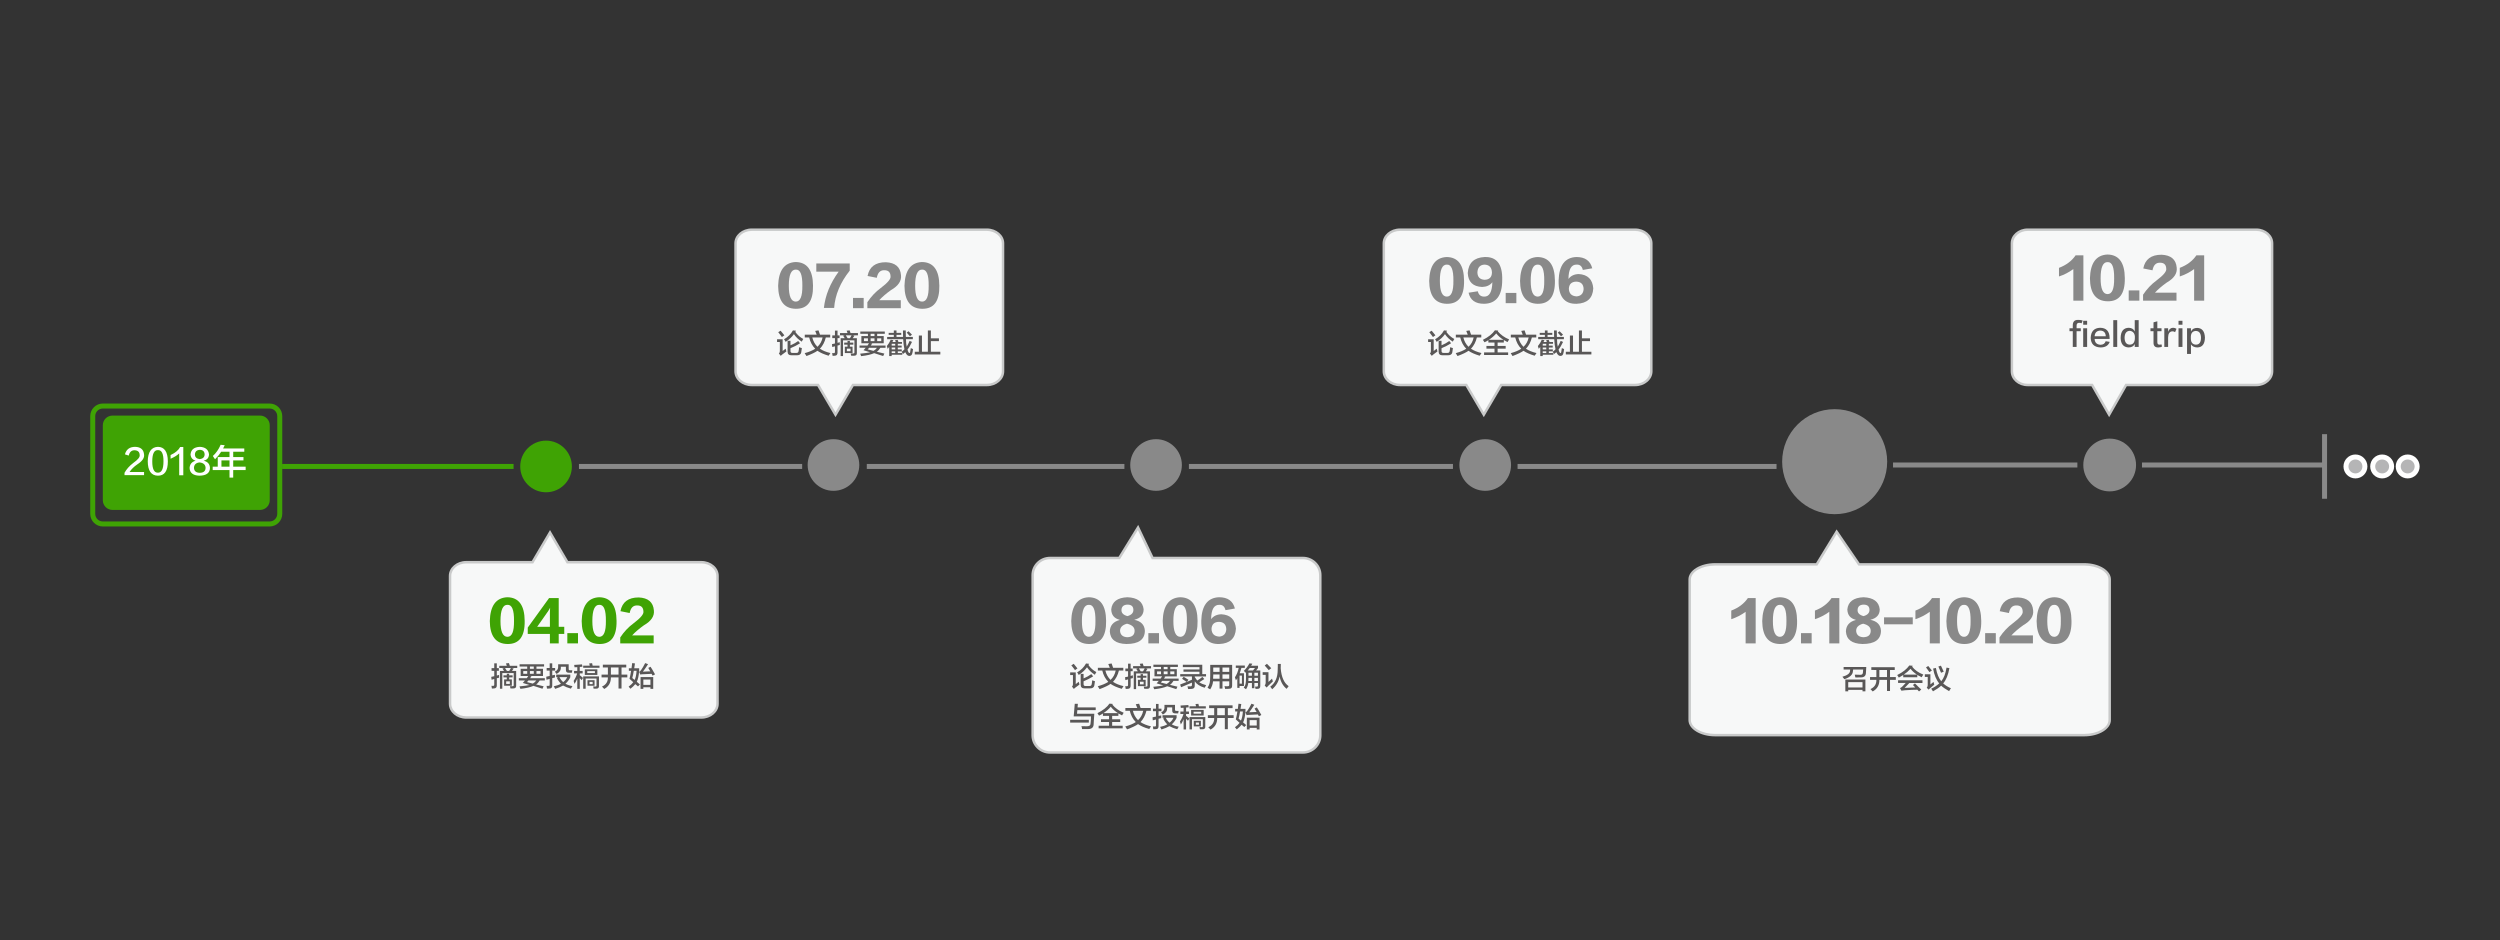 <svg width="1000" height="376" xmlns="http://www.w3.org/2000/svg">

 <rect width="100%" height="100%" fill="#333333" stroke="none"/>

 <g>
  <title>background</title>
  <rect fill="none" id="canvas_background" height="378" width="1002" y="-1" x="-1"/>
 </g>
 <g>
  <title>Layer 1</title>
  <g id="svg_1">
   <path id="svg_2" d="m843.871,288.026c0,3.329 -4.559,6.027 -10.181,6.027l-147.635,0c-5.623,0 -10.185,-2.698 -10.185,-6.027l0,-56.255c0,-3.328 4.562,-6.027 10.185,-6.027l40.619,0l7.982,-13.065l8.944,13.065l90.089,0c5.623,0 10.183,2.699 10.183,6.027l-0.001,56.255l0,0z" fill="#F7F8F8"/>
   <path id="svg_3" d="m833.693,294.553l-147.638,0c-5.893,0 -10.685,-2.928 -10.685,-6.527l0,-56.255c0,-3.599 4.792,-6.527 10.685,-6.527l40.339,0l8.241,-13.485l9.229,13.485l89.825,0c5.89,0 10.683,2.928 10.683,6.527l0,56.255c-0.001,3.599 -4.792,6.527 -10.679,6.527zm-147.638,-68.309c-5.339,0 -9.685,2.479 -9.685,5.527l0,56.255c0,3.047 4.346,5.527 9.685,5.527l147.638,0c5.338,0 9.681,-2.479 9.681,-5.527l0,-56.255c0,-3.047 -4.343,-5.527 -9.682,-5.527l-90.353,0l-8.657,-12.645l-7.729,12.645l-40.898,0z" fill="#C9CACA"/>
  </g>
  <g id="svg_4">
   <path id="svg_5" d="m287.011,281.521c0,3.027 -2.903,5.481 -6.484,5.481l-94.027,0c-3.581,0 -6.484,-2.454 -6.484,-5.481l0,-51.161c0,-3.027 2.903,-5.481 6.484,-5.481l26.506,0l6.997,-11.882l6.971,11.882l53.553,0c3.581,0 6.484,2.455 6.484,5.481l0,51.161l0,0z" fill="#F7F8F8"/>
   <path id="svg_6" d="m280.527,287.502l-94.027,0c-3.853,0 -6.984,-2.683 -6.984,-5.981l0,-51.161c0,-3.298 3.133,-5.981 6.984,-5.981l26.22,0l7.284,-12.369l7.256,12.369l53.267,0c3.853,0 6.984,2.683 6.984,5.981l0,51.161c0,3.298 -3.133,5.981 -6.984,5.981zm-94.027,-62.123c-3.3,0 -5.984,2.234 -5.984,4.981l0,51.161c0,2.747 2.687,4.981 5.984,4.981l94.024,0c3.302,0 5.984,-2.234 5.984,-4.981l0,-51.161c0,-2.747 -2.685,-4.981 -5.984,-4.981l-53.839,0l-6.685,-11.395l-6.71,11.395l-26.79,0z" fill="#C9CACA"/>
  </g>
  <g id="svg_7">
   <path id="svg_8" d="m528.115,294.133c0,3.792 -3.122,6.865 -6.973,6.865l-101.108,0c-3.851,0 -6.973,-3.074 -6.973,-6.865l0,-64.073c0,-3.791 3.122,-6.865 6.973,-6.865l27.66,0l7.524,-12.2l5.811,12.2l60.114,0c3.851,0 6.973,3.074 6.973,6.865l0,64.073l-0.001,0z" fill="#F7F8F8"/>
   <path id="svg_9" d="m521.144,301.498l-101.11,0c-4.121,0 -7.473,-3.304 -7.473,-7.365l0,-64.073c0,-4.061 3.352,-7.365 7.473,-7.365l27.382,0l7.859,-12.744l6.07,12.744l59.798,0c4.12,0 7.473,3.304 7.473,7.365l0,64.073c-0.001,4.061 -3.353,7.365 -7.472,7.365zm-101.11,-77.803c-3.567,0 -6.473,2.855 -6.473,6.365l0,64.073c0,3.51 2.904,6.365 6.473,6.365l101.107,0c3.569,0 6.473,-2.855 6.473,-6.365l0.002,-64.073c0,-3.51 -2.901,-6.365 -6.473,-6.365l-60.43,0l-5.553,-11.656l-7.188,11.656l-27.938,0z" fill="#C9CACA"/>
  </g>
  <g id="svg_10">
   <path id="svg_11" d="m908.83,97.358c0,-3.027 -2.821,-5.481 -6.307,-5.481l-91.46,0c-3.483,0 -6.308,2.454 -6.308,5.481l0,51.161c0,3.026 2.821,5.48 6.308,5.48l25.782,0l6.806,11.883l6.78,-11.883l52.091,0c3.483,0 6.308,-2.454 6.308,-5.48l0,-51.161l0,0z" fill="#F7F8F8"/>
   <path id="svg_12" d="m843.655,166.889l-7.097,-12.39l-25.492,0c-3.754,0 -6.808,-2.683 -6.808,-5.98l0,-51.161c0,-3.298 3.054,-5.981 6.808,-5.981l91.46,0c3.753,0 6.809,2.683 6.809,5.981l0,51.161c0,3.297 -3.056,5.98 -6.81,5.98l-51.801,0l-7.069,12.39zm-32.589,-74.512c-3.202,0 -5.808,2.234 -5.808,4.981l0,51.161c0,2.746 2.604,4.98 5.808,4.98l26.072,0l6.515,11.375l6.491,-11.375l52.381,0c3.202,0 5.808,-2.234 5.808,-4.98l0,-51.161c0,-2.747 -2.604,-4.981 -5.807,-4.981l-91.46,0z" fill="#C9CACA"/>
  </g>
  <g id="svg_13">
   <path id="svg_14" d="m660.524,97.358c0,-3.027 -2.903,-5.481 -6.484,-5.481l-94.024,0c-3.581,0 -6.484,2.454 -6.484,5.481l0,51.161c0,3.026 2.903,5.48 6.484,5.48l26.506,0l6.997,11.883l6.97,-11.882l53.553,0c3.581,0 6.484,-2.454 6.484,-5.48l-0.002,-51.162l0,0z" fill="#F7F8F8"/>
   <path id="svg_15" d="m593.517,166.869l-7.284,-12.37l-26.22,0c-3.854,0 -6.984,-2.683 -6.984,-5.98l0,-51.161c0,-3.298 3.133,-5.981 6.984,-5.981l94.026,0c3.852,0 6.982,2.683 6.982,5.981l0,51.162c0,3.297 -3.133,5.98 -6.982,5.98l-53.269,0l-7.253,12.369zm-33.504,-74.492c-3.3,0 -5.984,2.234 -5.984,4.981l0,51.161c0,2.746 2.687,4.98 5.984,4.98l26.792,0l6.71,11.396l6.685,-11.395l53.839,0c3.302,0 5.984,-2.234 5.984,-4.98l0,-51.162c0,-2.747 -2.685,-4.981 -5.984,-4.981l-94.026,0z" fill="#C9CACA"/>
  </g>
  <g id="svg_16">
   <path id="svg_17" d="m401.213,97.358c0,-3.027 -2.903,-5.481 -6.484,-5.481l-94.024,0c-3.581,0 -6.484,2.454 -6.484,5.481l0,51.161c0,3.026 2.903,5.48 6.484,5.48l26.503,0l6.997,11.883l6.97,-11.882l53.553,0c3.581,0 6.484,-2.454 6.484,-5.48l0.001,-51.162l0,0z" fill="#F7F8F8"/>
   <path id="svg_18" d="m334.203,166.869l-7.282,-12.37l-26.219,0c-3.853,0 -6.984,-2.683 -6.984,-5.98l0,-51.161c0,-3.298 3.133,-5.981 6.984,-5.981l94.024,0c3.851,0 6.984,2.683 6.984,5.981l-0.001,51.162c0,3.297 -3.135,5.98 -6.984,5.98l-53.265,0l-7.257,12.369zm-33.501,-74.492c-3.302,0 -5.984,2.234 -5.984,4.981l0,51.161c0,2.746 2.685,4.98 5.984,4.98l26.789,0l6.71,11.396l6.688,-11.395l53.839,0c3.3,0 5.984,-2.234 5.984,-4.98l0,-51.162c0,-1.314 -0.611,-2.555 -1.723,-3.494c-1.135,-0.959 -2.646,-1.487 -4.262,-1.487l-94.025,0z" fill="#C9CACA"/>
  </g>
  <g id="svg_19">
   <path id="svg_20" d="m107.898,200.101c0,2.138 -1.73,3.871 -3.871,3.871l-59.03,0c-2.141,0 -3.871,-1.733 -3.871,-3.871l0,-29.999c0,-2.138 1.73,-3.871 3.871,-3.871l59.028,0c2.141,0 3.871,1.733 3.871,3.871l0.002,29.999l0,0z" fill="#3FA304"/>
  </g>
  <g id="svg_21">
   <path id="svg_22" d="m742.169,270.996c-0.028,-0.086 -0.071,-0.243 -0.13,-0.473c-0.058,-0.314 -0.101,-0.529 -0.129,-0.645c0.145,0 0.431,0 0.859,0c0.544,0.029 0.959,0.043 1.246,0.043c0.743,0.058 1.131,-0.258 1.159,-0.945c0.058,-0.458 0.086,-0.845 0.086,-1.16l-3.995,0c0,0.201 -0.029,0.387 -0.086,0.559c-0.029,1.461 -1.176,2.564 -3.438,3.309l-0.772,-0.988c2.006,-0.572 3.021,-1.36 3.052,-2.363l0.043,-0.516l-2.621,0l0,-1.031l9.065,0c-0.028,0.573 -0.071,1.304 -0.129,2.191c0,1.375 -0.718,2.034 -2.147,1.977c-0.458,0.027 -1.147,0.042 -2.063,0.042zm-4.039,5.543l0,-4.727l8.034,0l0,4.727l-1.159,0l0,-0.602l-5.716,0l0,0.602l-1.159,0zm1.159,-3.696l0,2.148l5.717,0l0,-2.148l-5.717,0z" fill="#595757"/>
   <path id="svg_23" d="m748.53,267.988l0,-1.117l9.367,0l0,1.117l-1.891,0l0,2.836l2.318,0l0,1.117l-2.318,0l0,4.469l-1.203,0l0,-4.469l-3.052,0c0.027,2.092 -0.858,3.638 -2.664,4.641c-0.173,-0.201 -0.474,-0.516 -0.901,-0.945c1.633,-0.771 2.42,-2.005 2.363,-3.695l-2.535,0l0,-1.117l2.535,0l0,-2.836l-2.019,-0.001l0,0zm3.22,0l0,2.836l3.053,0l0,-2.836l-3.053,0z" fill="#595757"/>
   <path id="svg_24" d="m768.639,270.91c-0.315,-0.172 -0.761,-0.415 -1.332,-0.73c-0.172,-0.114 -0.301,-0.2 -0.388,-0.258l0,0.988l-5.63,0l0,-0.902c-0.545,0.344 -1.132,0.688 -1.762,1.031c-0.086,-0.2 -0.271,-0.501 -0.559,-0.902c-0.029,-0.057 -0.06,-0.1 -0.087,-0.129c2.178,-1.06 3.796,-2.334 4.854,-3.824l1.375,0.129l-0.258,0.344c1.031,1.347 2.521,2.406 4.469,3.18c-0.224,0.343 -0.455,0.701 -0.682,1.073zm-9.41,2.278l0,-1.074l9.754,0l0,1.074l-5.242,0c-0.658,0.688 -1.289,1.347 -1.891,1.977c0.2,0 0.501,-0.014 0.901,-0.043c1.433,-0.028 2.55,-0.071 3.353,-0.129l-0.945,-0.988l0.816,-0.645c0.286,0.287 0.729,0.73 1.332,1.332c0.544,0.487 0.943,0.859 1.203,1.117l-0.902,0.773c-0.201,-0.258 -0.416,-0.487 -0.646,-0.688c-1.317,0 -3.009,0.071 -5.069,0.215c-0.517,0.028 -0.96,0.086 -1.332,0.172l-0.56,-1.031c0.372,-0.172 0.688,-0.387 0.944,-0.645c0.345,-0.314 0.787,-0.787 1.332,-1.418l-3.048,0.001l0,0zm4.983,-5.672c-0.831,0.917 -1.732,1.69 -2.706,2.32l5.283,0c-1.058,-0.659 -1.919,-1.433 -2.577,-2.32z" fill="#595757"/>
   <path id="svg_25" d="m771.432,275.852l-0.73,-0.773c0.259,-0.286 0.388,-0.63 0.388,-1.031l0,-3.266l-1.159,0l0,-1.074l2.232,0l0,4.082c0.4,-0.314 0.816,-0.658 1.246,-1.031c0.086,0.43 0.188,0.803 0.302,1.117c-0.603,0.516 -0.688,0.588 -0.259,0.215c-0.43,0.373 -0.9,0.773 -1.418,1.203c-0.204,0.17 -0.403,0.355 -0.602,0.558zm0.344,-7.004c-0.145,-0.229 -0.373,-0.544 -0.688,-0.945c-0.286,-0.43 -0.517,-0.744 -0.688,-0.945l0.902,-0.559c0.258,0.287 0.614,0.73 1.073,1.332c0.172,0.201 0.302,0.358 0.388,0.473l-0.987,0.644zm1.418,7.691c-0.086,-0.172 -0.287,-0.473 -0.602,-0.902c-0.06,-0.058 -0.103,-0.101 -0.13,-0.129c1.347,-0.658 2.421,-1.375 3.224,-2.148c-1.175,-1.375 -1.991,-3.352 -2.449,-5.93l1.117,-0.258c0.43,2.378 1.146,4.154 2.146,5.328c1.031,-1.203 1.732,-3.021 2.105,-5.457l1.16,0.215c-0.487,2.722 -1.318,4.756 -2.492,6.102c0.83,0.773 1.861,1.418 3.094,1.934c-0.115,0.172 -0.287,0.443 -0.516,0.816c-0.086,0.172 -0.158,0.286 -0.215,0.344c-1.375,-0.773 -2.438,-1.504 -3.182,-2.191c-0.713,0.716 -1.799,1.472 -3.26,2.276zm3.22,-7.435c-0.373,-0.945 -0.729,-1.775 -1.072,-2.492l1.029,-0.344c0.458,0.945 0.83,1.748 1.117,2.406l-1.074,0.43z" fill="#595757"/>
  </g>
  <g id="svg_26">
   <path id="svg_27" d="m196.623,268.329l0,-1.074l1.072,0l0,-1.934l1.031,0l0,1.934l0.816,0l0,1.074l-0.816,0l0,1.891l0.902,-0.258c0,0.401 0,0.773 0,1.117c-0.229,0.029 -0.53,0.101 -0.902,0.215l0,2.793c0.028,0.83 -0.344,1.26 -1.117,1.289c-0.229,0.028 -0.516,0.043 -0.857,0.043c-0.029,-0.315 -0.086,-0.688 -0.172,-1.117c0.143,0.028 0.344,0.043 0.602,0.043c0.344,0.028 0.518,-0.143 0.518,-0.516l0,-2.234l-1.074,0.301l-0.129,-1.16c0.372,-0.086 0.771,-0.172 1.203,-0.258l0,-2.148l-1.077,-0.001l0,0zm3.094,-1.117l0,-0.902l3.008,0c-0.029,-0.114 -0.086,-0.271 -0.172,-0.473c-0.058,-0.229 -0.115,-0.387 -0.172,-0.473l1.203,-0.129c0.026,0.058 0.057,0.158 0.086,0.301c0.086,0.172 0.172,0.43 0.258,0.773l2.965,0l0,0.902l-2.275,0l0.857,0.172c-0.058,0.086 -0.144,0.215 -0.258,0.387c-0.172,0.258 -0.315,0.459 -0.43,0.602l1.676,0l0,5.93c0.028,0.716 -0.344,1.074 -1.117,1.074c-0.287,0 -0.673,0 -1.16,0c-0.029,-0.229 -0.101,-0.53 -0.215,-0.902c0.372,0 0.716,0 1.031,0c0.344,0 0.501,-0.129 0.473,-0.387l0,-4.855l-4.555,0l0,6.273l-0.945,0l0,-7.133l1.633,0c-0.258,-0.458 -0.473,-0.787 -0.645,-0.988l0.729,-0.172l-1.975,0zm1.675,3.738l0,-0.816l1.332,0l0,-0.645l0.945,0l0,0.645l1.375,0l0,0.816l-1.375,0l0,0.816l1.074,0l0,2.535l-3.096,0l0,-2.535l1.074,0l0,-0.816l-1.329,0zm1.375,-2.578l-0.086,0l0.988,0c0.026,-0.057 0.086,-0.143 0.172,-0.258c0.258,-0.4 0.43,-0.701 0.516,-0.902l-2.318,0c0.313,0.459 0.556,0.846 0.728,1.16zm-0.3,4.168l0,1.031l1.461,0l0,-1.031l-1.461,0z" fill="#595757"/>
   <path id="svg_28" d="m207.838,266.61l0,-0.902l9.797,0l0,0.902l-3.051,0l0,0.902l2.621,0l0,2.879l-5.629,0l1.029,0.086c-0.172,0.287 -0.356,0.559 -0.559,0.816l5.887,0l0,0.902l-2.062,0c-0.401,0.688 -0.874,1.218 -1.418,1.59c0.943,0.258 1.946,0.502 3.008,0.73l-0.475,0.988c-0.544,-0.172 -1.347,-0.43 -2.404,-0.773c-0.544,-0.172 -0.945,-0.301 -1.203,-0.387c-1.175,0.544 -2.908,0.945 -5.199,1.203c-0.029,-0.086 -0.101,-0.258 -0.215,-0.516c-0.086,-0.229 -0.146,-0.387 -0.172,-0.473c1.833,-0.172 3.165,-0.357 3.996,-0.559c-0.346,-0.114 -0.859,-0.271 -1.547,-0.473c-0.487,-0.143 -0.859,-0.258 -1.117,-0.344c0.172,-0.172 0.387,-0.415 0.645,-0.73c0.086,-0.114 0.157,-0.2 0.215,-0.258l-2.447,0l0,-0.902l3.18,0c0.2,-0.286 0.401,-0.587 0.602,-0.902l-3.051,0l0,-2.879l2.621,0l0,-0.902l-3.052,0l0,0.002zm1.461,1.805l0,1.117l1.59,0l0,-1.117l-1.59,0zm3.824,5.027c0.602,-0.344 1.06,-0.759 1.375,-1.246l-3.139,0c-0.058,0.058 -0.144,0.158 -0.258,0.301c-0.144,0.144 -0.244,0.258 -0.301,0.344c0.46,0.115 1.234,0.315 2.323,0.601zm-1.16,-6.832l0,0.902l1.547,0l0,-0.902l-1.547,0zm0,1.805l0,1.117l1.547,0l0,-1.117l-1.547,0zm4.254,0l-1.633,0l0,1.117l1.633,0l0,-1.117z" fill="#595757"/>
   <path id="svg_29" d="m218.666,268.243l0,-1.031l1.203,0l0,-1.891l1.029,0l0,1.891l1.16,0l0,1.031l-1.16,0l0,1.891l1.074,-0.215c-0.029,0.43 -0.029,0.788 0,1.074l-1.074,0.258l0,2.922c0.028,0.83 -0.33,1.246 -1.072,1.246c-0.26,0.028 -0.604,0.043 -1.031,0.043c-0.029,-0.229 -0.072,-0.53 -0.129,-0.902c-0.029,-0.115 -0.043,-0.187 -0.043,-0.215c0.086,0 0.329,0 0.729,0c0.372,0.028 0.544,-0.129 0.518,-0.473l0,-2.32l-1.289,0.344l-0.086,-1.203c0.112,-0.028 0.284,-0.071 0.516,-0.129c0.372,-0.086 0.659,-0.143 0.859,-0.172l0,-2.148l-1.204,-0.001l0,0zm9.711,7.219c-1.232,-0.344 -2.277,-0.76 -3.137,-1.246c-0.831,0.486 -1.893,0.931 -3.182,1.332c-0.058,-0.115 -0.144,-0.287 -0.258,-0.516c-0.144,-0.229 -0.244,-0.401 -0.301,-0.516c1.146,-0.229 2.104,-0.572 2.879,-1.031c-0.716,-0.716 -1.261,-1.504 -1.633,-2.363l0.473,-0.258l-0.729,0l0,-1.031l5.629,0l0,1.074c-0.458,0.975 -1.104,1.834 -1.936,2.578c0.773,0.459 1.704,0.773 2.793,0.945c-0.115,0.172 -0.287,0.458 -0.516,0.859c-0.025,0.087 -0.054,0.144 -0.082,0.173zm-5.758,-5.887c-0.26,-0.344 -0.487,-0.645 -0.688,-0.902c0.974,-0.43 1.418,-1.146 1.332,-2.148l0,-0.816l4.211,0l0,1.805c-0.029,0.43 0.157,0.631 0.561,0.602l0.9,0c-0.058,0.201 -0.115,0.487 -0.172,0.859c0,0.058 0,0.101 0,0.129l-1.16,0c-0.857,0.029 -1.273,-0.357 -1.246,-1.16l0,-1.246l-2.02,0l0,0.301c0.058,1.087 -0.515,1.946 -1.718,2.576zm4.254,1.289l-3.096,0c0.401,0.803 0.902,1.461 1.506,1.977c0.716,-0.544 1.246,-1.203 1.59,-1.977z" fill="#595757"/>
   <path id="svg_30" d="m229.795,266.911c0,-0.114 -0.017,-0.271 -0.043,-0.473c-0.029,-0.229 -0.06,-0.387 -0.086,-0.473c0.63,-0.028 1.518,-0.086 2.664,-0.172c0.198,-0.028 0.356,-0.043 0.473,-0.043l0.172,0.945c-0.029,0 -0.072,0 -0.129,0c-0.287,0.058 -0.602,0.086 -0.945,0.086l0,1.59l1.16,0l0,0.988l-1.16,0l0,0.73c0.086,0.058 0.2,0.144 0.346,0.258c0.399,0.344 0.716,0.616 0.943,0.816l-0.516,0.902l-0.773,-0.816l0,4.297l-0.986,0l0,-4.125c-0.315,0.803 -0.688,1.519 -1.117,2.148c-0.029,-0.114 -0.072,-0.286 -0.129,-0.516c-0.086,-0.314 -0.158,-0.544 -0.215,-0.688c0.63,-0.945 1.103,-1.947 1.418,-3.008l-1.246,0l0,-0.988l1.289,0l0,-1.504l-1.12,0.046zm3.48,0.215l0,-0.859l2.621,0l-0.215,-0.902l1.16,-0.086c0.057,0.315 0.129,0.645 0.215,0.988l2.75,0l0,0.859l-6.531,0zm0,8.379l0,-4.941l6.316,0l0,3.738c0.057,0.773 -0.301,1.16 -1.074,1.16c-0.344,0 -0.702,0 -1.074,0c0,-0.029 -0.015,-0.086 -0.043,-0.172c-0.027,-0.315 -0.07,-0.559 -0.129,-0.73c0.114,0.028 0.401,0.043 0.859,0.043c0.344,0.028 0.501,-0.101 0.473,-0.387l0,-2.793l-4.34,0l0,4.082l-0.988,0zm0.645,-5.543l0,-2.234l5.025,0l0,2.234l-5.025,0zm0.988,-1.504l0,0.773l3.051,0l0,-0.773l-3.051,0zm0.086,5.844l0,-2.234l2.836,0l0,2.234l-2.836,0zm0.816,-1.547l0,0.902l1.246,0l0,-0.902l-1.246,0z" fill="#595757"/>
   <path id="svg_31" d="m241.138,266.997l0,-1.117l9.367,0l0,1.117l-1.893,0l0,2.836l2.32,0l0,1.117l-2.32,0l0,4.469l-1.201,0l0,-4.469l-3.053,0c0.028,2.092 -0.857,3.638 -2.664,4.641c-0.172,-0.201 -0.473,-0.516 -0.9,-0.945c1.633,-0.773 2.42,-2.005 2.363,-3.695l-2.535,0l0,-1.117l2.535,0l0,-2.836l-2.019,-0.001l0,0zm3.223,0l0,2.836l3.053,0l0,-2.836l-3.053,0z" fill="#595757"/>
   <path id="svg_32" d="m255.189,274.56l-1.074,-0.902c-0.456,0.573 -1.103,1.188 -1.934,1.848l-0.729,-0.859c0.802,-0.572 1.418,-1.16 1.848,-1.762l-1.504,-1.375c0.229,-0.83 0.442,-1.891 0.645,-3.18l-0.9,0l0,-1.031l1.072,0c0.088,-0.688 0.174,-1.375 0.26,-2.062l1.115,0.129c-0.086,0.401 -0.172,0.96 -0.258,1.676c0.059,-0.43 0.043,-0.344 -0.043,0.258l1.979,0l0,1.031c-0.146,1.948 -0.458,3.409 -0.945,4.383l1.246,1.074l-0.778,0.772zm-0.558,-6.231l-1.117,0c-0.172,1.089 -0.373,2.049 -0.602,2.879c0.112,0.086 0.271,0.215 0.473,0.387c0.229,0.172 0.387,0.301 0.473,0.387c0.4,-0.831 0.658,-2.048 0.773,-3.653zm1.504,1.504l-0.473,-1.074c0.258,-0.143 0.516,-0.387 0.771,-0.73c0.518,-0.716 1.062,-1.646 1.633,-2.793l1.16,0.43c-0.802,1.261 -1.49,2.264 -2.062,3.008c0.485,-0.028 1.303,-0.071 2.447,-0.129c-0.172,0.029 0,0.029 0.518,0c-0.06,-0.114 -0.158,-0.271 -0.301,-0.473c-0.229,-0.4 -0.401,-0.701 -0.518,-0.902l0.902,-0.473c0.43,0.631 0.959,1.519 1.59,2.664c0.086,0.172 0.157,0.301 0.215,0.387l-0.987,0.516c-0.114,-0.229 -0.243,-0.473 -0.388,-0.73c-1.748,0.058 -2.922,0.115 -3.521,0.172c-0.4,-0.002 -0.729,0.041 -0.986,0.127zm0.085,5.715l0,-4.727l5.07,0l0,4.727l-1.117,0l0,-0.645l-2.836,0l0,0.645l-1.117,0zm1.118,-3.738l0,2.148l2.836,0l0,-2.148l-2.836,0z" fill="#595757"/>
  </g>
  <g id="svg_33">
   <path id="svg_34" d="m312.282,142.334l-0.729,-0.945c0.258,-0.229 0.387,-0.529 0.387,-0.902l0,-3.695l-1.117,0l0,-1.074l2.234,0l0,4.684c0.086,-0.057 0.2,-0.143 0.344,-0.258c0.401,-0.314 0.688,-0.544 0.859,-0.688c0,0.058 0.014,0.129 0.043,0.215c0.057,0.201 0.143,0.502 0.258,0.902c-0.716,0.487 -1.261,0.888 -1.633,1.203c-0.257,0.2 -0.474,0.386 -0.646,0.558zm0.475,-7.52c-0.115,-0.143 -0.26,-0.344 -0.432,-0.602c-0.43,-0.572 -0.771,-1.017 -1.029,-1.332l0.943,-0.602c0.145,0.172 0.346,0.416 0.604,0.73c0.399,0.459 0.702,0.831 0.9,1.117l-0.986,0.689zm7.947,1.848c-1.316,-0.83 -2.361,-1.833 -3.137,-3.008c-0.771,1.117 -1.876,2.148 -3.309,3.094c-0.201,-0.4 -0.416,-0.744 -0.646,-1.031c1.575,-0.916 2.766,-2.105 3.566,-3.566l1.246,0.129l-0.302,0.473c0.831,1.203 1.892,2.148 3.181,2.836c-0.06,0.115 -0.158,0.287 -0.301,0.516c-0.11,0.228 -0.212,0.415 -0.298,0.557zm-4.039,5.457c-1.115,0.028 -1.66,-0.487 -1.633,-1.547l0,-4.254l1.16,0l0,1.805c1.174,-0.486 2.206,-1.06 3.094,-1.719l0.73,0.902c-1.146,0.745 -2.421,1.404 -3.824,1.977l0,1.074c-0.029,0.573 0.258,0.846 0.859,0.816l1.461,0c0.573,0.029 0.888,-0.243 0.944,-0.816c0.087,-0.344 0.144,-0.83 0.173,-1.461c0.43,0.144 0.802,0.258 1.115,0.344c-0.086,0.659 -0.172,1.246 -0.258,1.762c-0.144,0.744 -0.729,1.117 -1.762,1.117l-2.059,0z" fill="#595757"/>
   <path id="svg_35" d="m321.907,134.986l0,-1.117l4.771,0c-0.172,-0.516 -0.373,-1.017 -0.604,-1.504l1.332,-0.215c0.086,0.287 0.229,0.702 0.432,1.246c0.086,0.201 0.143,0.358 0.172,0.473l4.082,0l0,1.117l-1.764,0c-0.43,1.805 -1.218,3.309 -2.361,4.512c1.117,0.745 2.521,1.318 4.211,1.719c-0.258,0.314 -0.501,0.673 -0.73,1.074c-1.919,-0.573 -3.409,-1.231 -4.469,-1.977c-0.859,0.631 -2.32,1.332 -4.383,2.105c-0.172,-0.315 -0.416,-0.702 -0.73,-1.16c1.721,-0.458 3.122,-1.045 4.211,-1.762c-1.175,-1.203 -1.977,-2.707 -2.404,-4.512l-1.766,0.001l0,0zm5.073,3.739c1.06,-0.974 1.747,-2.22 2.062,-3.738l-4.125,0c0.344,1.46 1.031,2.706 2.063,3.738z" fill="#595757"/>
   <path id="svg_36" d="m332.907,135.244l0,-1.074l1.074,0l0,-1.934l1.031,0l0,1.934l0.814,0l0,1.074l-0.814,0l0,1.891l0.901,-0.258c0,0.401 0,0.773 0,1.117c-0.229,0.029 -0.529,0.101 -0.901,0.215l0,2.793c0.028,0.83 -0.344,1.26 -1.117,1.289c-0.229,0.028 -0.516,0.043 -0.859,0.043c-0.027,-0.315 -0.086,-0.688 -0.172,-1.117c0.145,0.028 0.346,0.043 0.604,0.043c0.344,0.028 0.516,-0.143 0.516,-0.516l0,-2.234l-1.074,0.301l-0.129,-1.16c0.372,-0.086 0.773,-0.172 1.203,-0.258l0,-2.148l-1.077,-0.001l0,0zm3.096,-1.117l0,-0.902l3.008,0c-0.029,-0.114 -0.086,-0.271 -0.172,-0.473c-0.06,-0.229 -0.115,-0.387 -0.174,-0.473l1.203,-0.129c0.028,0.058 0.059,0.158 0.086,0.301c0.086,0.172 0.174,0.43 0.26,0.773l2.965,0l0,0.902l-2.277,0l0.859,0.172c-0.06,0.086 -0.146,0.215 -0.258,0.387c-0.174,0.258 -0.315,0.459 -0.432,0.602l1.676,0l0,5.93c0.028,0.716 -0.344,1.074 -1.115,1.074c-0.287,0 -0.673,0 -1.16,0c-0.029,-0.229 -0.103,-0.53 -0.215,-0.902c0.372,0 0.716,0 1.029,0c0.346,0 0.501,-0.129 0.475,-0.387l0,-4.855l-4.557,0l0,6.273l-0.943,0l0,-7.133l1.633,0c-0.258,-0.458 -0.473,-0.787 -0.646,-0.988l0.73,-0.172l-1.975,0l0,0zm1.676,3.738l0,-0.816l1.332,0l0,-0.645l0.943,0l0,0.645l1.375,0l0,0.816l-1.375,0l0,0.816l1.074,0l0,2.535l-3.094,0l0,-2.535l1.074,0l0,-0.816l-1.329,0zm1.375,-2.578l-0.086,0l0.986,0c0.028,-0.057 0.086,-0.143 0.174,-0.258c0.258,-0.4 0.43,-0.701 0.516,-0.902l-2.32,0c0.314,0.459 0.558,0.846 0.73,1.16zm-0.301,4.168l0,1.031l1.461,0l0,-1.031l-1.461,0z" fill="#595757"/>
   <path id="svg_37" d="m344.122,133.525l0,-0.902l9.799,0l0,0.902l-3.053,0l0,0.902l2.621,0l0,2.879l-5.629,0l1.031,0.086c-0.172,0.287 -0.358,0.559 -0.56,0.816l5.888,0l0,0.902l-2.062,0c-0.399,0.688 -0.874,1.218 -1.418,1.59c0.945,0.258 1.948,0.502 3.008,0.729l-0.473,0.988c-0.544,-0.172 -1.347,-0.43 -2.406,-0.773c-0.544,-0.172 -0.943,-0.301 -1.203,-0.387c-1.175,0.544 -2.906,0.945 -5.197,1.203c-0.029,-0.086 -0.103,-0.258 -0.215,-0.516c-0.088,-0.229 -0.146,-0.387 -0.174,-0.473c1.833,-0.172 3.165,-0.356 3.996,-0.559c-0.344,-0.114 -0.857,-0.271 -1.547,-0.473c-0.485,-0.143 -0.857,-0.258 -1.117,-0.344c0.174,-0.172 0.389,-0.415 0.646,-0.729c0.086,-0.114 0.157,-0.2 0.215,-0.258l-2.449,0l0,-0.902l3.182,0c0.198,-0.286 0.399,-0.587 0.602,-0.902l-3.051,0l0,-2.879l2.621,0l0,-0.902l-3.054,0l-0.001,0.002l0,0zm1.463,1.805l0,1.117l1.59,0l0,-1.117l-1.59,0zm3.822,5.027c0.604,-0.344 1.062,-0.759 1.375,-1.246l-3.137,0c-0.058,0.058 -0.144,0.158 -0.258,0.301c-0.146,0.144 -0.244,0.258 -0.301,0.344c0.461,0.115 1.235,0.315 2.321,0.601zm-1.16,-6.832l0,0.902l1.549,0l0,-0.902l-1.549,0zm0,1.805l0,1.117l1.549,0l0,-1.117l-1.549,0zm4.256,0l-1.635,0l0,1.117l1.635,0l0,-1.117z" fill="#595757"/>
   <path id="svg_38" d="m355.683,142.42l0,-3.609c-0.058,0.058 -0.129,0.129 -0.215,0.215s-0.215,0.258 -0.389,0.516c-0.113,-0.344 -0.229,-0.716 -0.344,-1.117c0.659,-0.773 1.174,-1.618 1.547,-2.535l1.074,0.172c-0.029,0.086 -0.086,0.201 -0.172,0.344c-0.086,0.172 -0.158,0.301 -0.215,0.387l1.332,0l-0.258,-0.73l1.029,-0.129l0.303,0.859l1.418,0l0,0.73l-1.678,0l0,0.73l1.548,0l0,0.773l-1.548,0l0,0.73l1.592,0l0,0.773l-1.592,0l0,0.688l1.807,0l0,0.688l-4.254,0l0,0.516l-0.985,-0.001l0,0zm-0.215,-8.465l0,-0.816l2.062,0l0,-0.945l1.074,0l0,0.945l1.891,0l0,0.816l-1.891,0l0,0.816l2.621,0c0,-1.146 -0.015,-2.005 -0.043,-2.578l1.117,0c0,1.232 0.014,2.092 0.043,2.578l2.793,0l0,0.902l-2.75,0c0.026,1.318 0.129,2.32 0.301,3.008c0.43,-0.744 0.816,-1.518 1.16,-2.32l0.945,0.43c-0.632,1.347 -1.232,2.378 -1.807,3.094l0.086,0.129c0.2,0.803 0.444,1.203 0.73,1.203c0.143,0 0.229,-0.114 0.258,-0.344c0.086,-0.4 0.172,-0.945 0.258,-1.633c0.401,0.201 0.702,0.33 0.902,0.387c-0.086,0.773 -0.188,1.347 -0.301,1.719c-0.146,0.658 -0.518,1.002 -1.117,1.031c-0.688,0.028 -1.246,-0.473 -1.676,-1.504c-0.229,0.229 -0.518,0.458 -0.859,0.688c-0.059,-0.086 -0.158,-0.215 -0.301,-0.387c-0.172,-0.2 -0.287,-0.344 -0.346,-0.43c0.487,-0.344 0.874,-0.688 1.16,-1.031c-0.258,-1.088 -0.43,-2.435 -0.516,-4.039l-6.402,0l0,-0.902l2.664,0l0,-0.816l-2.056,-0.001l0,0zm1.203,3.566l0,0.73l1.418,0l0,-0.73l-1.418,0zm0,1.504l0,0.73l1.418,0l0,-0.73l-1.418,0zm0,1.504l0,0.688l1.418,0l0,-0.688l-1.418,0zm7.305,-6.015c-0.344,-0.43 -0.773,-0.916 -1.289,-1.461l0.73,-0.559c0.544,0.487 1.002,0.945 1.375,1.375l-0.816,0.645z" fill="#595757"/>
   <path id="svg_39" d="m365.907,141.775l0,-1.074l1.633,0l0,-6.488l1.246,0l0,6.488l2.363,0l0,-8.508l1.203,0l0,3.137l3.223,0l0,1.117l-3.223,0l0,4.254l3.781,0l0,1.074l-10.226,0z" fill="#595757"/>
  </g>
  <g id="svg_40">
   <path id="svg_41" d="m572.703,142.334l-0.729,-0.945c0.258,-0.229 0.387,-0.529 0.387,-0.902l0,-3.695l-1.117,0l0,-1.074l2.234,0l0,4.684c0.086,-0.057 0.199,-0.143 0.344,-0.258c0.4,-0.314 0.688,-0.544 0.859,-0.688c0,0.058 0.014,0.129 0.043,0.215c0.057,0.201 0.143,0.502 0.258,0.902c-0.717,0.487 -1.262,0.888 -1.633,1.203c-0.257,0.2 -0.472,0.386 -0.646,0.558zm0.475,-7.52c-0.115,-0.143 -0.258,-0.344 -0.432,-0.602c-0.43,-0.572 -0.771,-1.017 -1.029,-1.332l0.943,-0.602c0.145,0.172 0.346,0.416 0.604,0.73c0.398,0.459 0.701,0.831 0.9,1.117l-0.986,0.689zm7.949,1.848c-1.318,-0.83 -2.363,-1.833 -3.139,-3.008c-0.771,1.117 -1.877,2.148 -3.309,3.094c-0.201,-0.4 -0.416,-0.744 -0.646,-1.031c1.574,-0.916 2.766,-2.105 3.566,-3.566l1.246,0.129l-0.301,0.473c0.828,1.203 1.891,2.148 3.18,2.836c-0.061,0.115 -0.158,0.287 -0.301,0.516c-0.11,0.228 -0.21,0.415 -0.296,0.557zm-4.039,5.457c-1.117,0.028 -1.662,-0.487 -1.635,-1.547l0,-4.254l1.16,0l0,1.805c1.174,-0.486 2.205,-1.06 3.096,-1.719l0.729,0.902c-1.146,0.745 -2.422,1.404 -3.824,1.977l0,1.074c-0.027,0.573 0.258,0.846 0.859,0.816l1.461,0c0.572,0.029 0.887,-0.243 0.945,-0.816c0.086,-0.344 0.143,-0.83 0.172,-1.461c0.43,0.144 0.801,0.258 1.117,0.344c-0.088,0.659 -0.174,1.246 -0.26,1.762c-0.145,0.744 -0.729,1.117 -1.762,1.117l-2.058,0z" fill="#595757"/>
   <path id="svg_42" d="m582.328,134.986l0,-1.117l4.771,0c-0.172,-0.516 -0.373,-1.017 -0.603,-1.504l1.331,-0.215c0.087,0.287 0.229,0.702 0.432,1.246c0.086,0.201 0.143,0.358 0.172,0.473l4.082,0l0,1.117l-1.762,0c-0.432,1.805 -1.221,3.309 -2.363,4.512c1.117,0.745 2.52,1.318 4.211,1.719c-0.258,0.314 -0.502,0.673 -0.73,1.074c-1.92,-0.573 -3.408,-1.231 -4.469,-1.977c-0.859,0.631 -2.32,1.332 -4.383,2.105c-0.172,-0.315 -0.416,-0.702 -0.73,-1.16c1.721,-0.458 3.121,-1.045 4.211,-1.762c-1.176,-1.203 -1.977,-2.707 -2.404,-4.512l-1.766,0.001l0,0zm5.073,3.739c1.061,-0.974 1.746,-2.22 2.062,-3.738l-4.125,0c0.344,1.46 1.029,2.706 2.063,3.738z" fill="#595757"/>
   <path id="svg_43" d="m602.996,136.834c-0.545,-0.286 -1.029,-0.559 -1.461,-0.816l0,0.988l-2.49,0l0,1.375l3.223,0l0,1.074l-3.223,0l0,1.504l4.211,0l0,1.031l-9.625,0l0,-1.031l4.168,0l0,-1.504l-3.225,0l0,-1.074l3.225,0l0,-1.375l-2.449,0l0,-0.945c-0.459,0.315 -0.975,0.602 -1.547,0.859c-0.172,-0.286 -0.387,-0.615 -0.646,-0.988c2.234,-1.117 3.838,-2.392 4.812,-3.824l1.332,0.129l-0.172,0.301c1.145,1.375 2.646,2.449 4.512,3.223c-0.029,0.029 -0.061,0.086 -0.086,0.172c-0.256,0.428 -0.443,0.729 -0.559,0.901zm-4.509,-3.48c-0.771,0.945 -1.762,1.805 -2.965,2.578l5.887,0c-1.176,-0.716 -2.149,-1.576 -2.922,-2.578z" fill="#595757"/>
   <path id="svg_44" d="m604.328,134.986l0,-1.117l4.771,0c-0.172,-0.516 -0.373,-1.017 -0.603,-1.504l1.331,-0.215c0.087,0.287 0.229,0.702 0.432,1.246c0.086,0.201 0.143,0.358 0.172,0.473l4.082,0l0,1.117l-1.762,0c-0.432,1.805 -1.221,3.309 -2.363,4.512c1.117,0.745 2.52,1.318 4.211,1.719c-0.258,0.314 -0.502,0.673 -0.73,1.074c-1.92,-0.573 -3.408,-1.231 -4.469,-1.977c-0.859,0.631 -2.32,1.332 -4.383,2.105c-0.172,-0.315 -0.416,-0.702 -0.73,-1.16c1.721,-0.458 3.121,-1.045 4.211,-1.762c-1.176,-1.203 -1.977,-2.707 -2.404,-4.512l-1.766,0.001l0,0zm5.073,3.739c1.061,-0.974 1.746,-2.22 2.062,-3.738l-4.125,0c0.344,1.46 1.029,2.706 2.063,3.738z" fill="#595757"/>
   <path id="svg_45" d="m616.104,142.42l0,-3.609c-0.059,0.058 -0.129,0.129 -0.215,0.215s-0.215,0.258 -0.387,0.516c-0.115,-0.344 -0.23,-0.716 -0.346,-1.117c0.658,-0.773 1.174,-1.618 1.547,-2.535l1.074,0.172c-0.029,0.086 -0.086,0.201 -0.172,0.344c-0.086,0.172 -0.158,0.301 -0.215,0.387l1.332,0l-0.258,-0.73l1.029,-0.129l0.303,0.859l1.418,0l0,0.73l-1.678,0l0,0.73l1.547,0l0,0.773l-1.547,0l0,0.73l1.592,0l0,0.773l-1.592,0l0,0.688l1.807,0l0,0.688l-4.254,0l0,0.516l-0.985,-0.001l0,0zm-0.215,-8.465l0,-0.816l2.062,0l0,-0.945l1.074,0l0,0.945l1.891,0l0,0.816l-1.891,0l0,0.816l2.621,0c0,-1.146 -0.016,-2.005 -0.043,-2.578l1.117,0c0,1.232 0.014,2.092 0.043,2.578l2.793,0l0,0.902l-2.75,0c0.025,1.318 0.129,2.32 0.301,3.008c0.43,-0.744 0.816,-1.518 1.16,-2.32l0.945,0.43c-0.633,1.347 -1.232,2.378 -1.807,3.094l0.086,0.129c0.199,0.803 0.443,1.203 0.73,1.203c0.143,0 0.229,-0.114 0.258,-0.344c0.086,-0.4 0.172,-0.945 0.258,-1.633c0.4,0.201 0.701,0.33 0.902,0.387c-0.086,0.773 -0.188,1.347 -0.302,1.719c-0.146,0.658 -0.517,1.002 -1.116,1.031c-0.688,0.028 -1.246,-0.473 -1.677,-1.504c-0.229,0.229 -0.517,0.458 -0.858,0.688c-0.061,-0.086 -0.158,-0.215 -0.301,-0.387c-0.173,-0.2 -0.287,-0.344 -0.346,-0.43c0.486,-0.344 0.873,-0.688 1.16,-1.031c-0.258,-1.088 -0.43,-2.435 -0.516,-4.039l-6.402,0l0,-0.902l2.664,0l0,-0.816l-2.056,-0.001l0,0zm1.203,3.566l0,0.73l1.418,0l0,-0.73l-1.418,0zm0,1.504l0,0.73l1.418,0l0,-0.73l-1.418,0zm0,1.504l0,0.688l1.418,0l0,-0.688l-1.418,0zm7.305,-6.015c-0.344,-0.43 -0.773,-0.916 -1.289,-1.461l0.73,-0.559c0.543,0.487 1.002,0.945 1.375,1.375l-0.816,0.645z" fill="#595757"/>
   <path id="svg_46" d="m626.328,141.775l0,-1.074l1.635,0l0,-6.488l1.245,0l0,6.488l2.362,0l0,-8.508l1.203,0l0,3.137l3.223,0l0,1.117l-3.223,0l0,4.254l3.781,0l0,1.074l-10.226,0z" fill="#595757"/>
  </g>
  <g id="svg_47">
   <path id="svg_48" d="m830.635,130.346l0,0.965l1.676,0l0,1.168l-1.676,0l0,6.297l-1.523,0l0,-6.297l-1.32,0l0,-1.168l1.32,0l0,-0.965c-0.066,-1.658 0.677,-2.454 2.234,-2.387c0.677,0 1.252,0.085 1.727,0.254l-0.457,1.117c-0.271,-0.135 -0.559,-0.203 -0.861,-0.203c-0.782,-0.033 -1.154,0.373 -1.12,1.219z" fill="#595757"/>
   <path id="svg_49" d="m833.276,129.889l0,-1.574l1.574,0l0,1.574l-1.574,0zm0,8.886l0,-7.465l1.574,0l0,7.465l-1.574,0z" fill="#595757"/>
   <path id="svg_50" d="m842.264,136.49l1.625,0.254c-0.542,1.489 -1.777,2.234 -3.707,2.234c-2.506,-0.102 -3.811,-1.371 -3.91,-3.809c0.102,-2.606 1.354,-3.961 3.758,-4.062c2.505,0.034 3.774,1.389 3.811,4.062c0,0.17 0,0.305 0,0.406l-5.992,0c0.066,1.456 0.846,2.234 2.336,2.336c1.114,-0.032 1.805,-0.507 2.079,-1.421zm-4.418,-1.98l4.469,0c-0.068,-1.455 -0.796,-2.217 -2.184,-2.285c-1.422,0.068 -2.183,0.83 -2.285,2.285z" fill="#595757"/>
   <path id="svg_51" d="m845.311,138.775l0,-10.715l1.574,0l0,10.715l-1.574,0z" fill="#595757"/>
   <path id="svg_52" d="m853.893,128.061l1.574,0l0,10.715l-1.574,0l0,-1.168c-0.44,0.914 -1.287,1.371 -2.539,1.371c-1.998,-0.136 -3.03,-1.388 -3.098,-3.758c0.031,-2.708 1.134,-4.079 3.301,-4.113c1.15,0.068 1.93,0.559 2.336,1.473l0,-4.52zm0.051,7.21l0,-0.762c-0.136,-1.286 -0.812,-2.014 -2.031,-2.184c-1.354,0.068 -2.049,0.999 -2.082,2.793c0.033,1.795 0.729,2.709 2.082,2.742c1.32,-0.032 1.994,-0.895 2.031,-2.589z" fill="#595757"/>
   <path id="svg_53" d="m862.932,128.518l0,2.793l1.676,0l0,1.168l-1.676,0l0,4.266c-0.034,0.779 0.271,1.151 0.914,1.117c0.271,0 0.508,-0.051 0.711,-0.152l0.254,0.863c-0.339,0.271 -0.83,0.406 -1.473,0.406c-1.32,0.033 -1.966,-0.627 -1.932,-1.98l0,-4.52l-1.219,0l0,-1.168l1.219,0l0,-2.387l1.526,-0.406z" fill="#595757"/>
   <path id="svg_54" d="m867.246,134.916l0,3.859l-1.521,0l0,-7.465l1.521,0l0,1.422c0.372,-1.049 1.032,-1.591 1.98,-1.625c0.438,0 0.896,0.136 1.371,0.406l-0.561,1.371c-0.271,-0.236 -0.627,-0.355 -1.064,-0.355c-1.114,0.069 -1.691,0.864 -1.726,2.387z" fill="#595757"/>
   <path id="svg_55" d="m871.41,129.889l0,-1.574l1.574,0l0,1.574l-1.574,0zm0,8.886l0,-7.465l1.574,0l0,7.465l-1.574,0z" fill="#595757"/>
   <path id="svg_56" d="m876.389,137.76l0,3.809l-1.574,0l0,-10.258l1.574,0l0,1.27c0.438,-0.947 1.286,-1.422 2.539,-1.422c1.93,0.102 2.943,1.389 3.047,3.859c-0.034,2.607 -1.066,3.927 -3.098,3.961c-1.151,-0.035 -1.98,-0.441 -2.488,-1.219zm-0.051,-3.149l0,0.863c0.031,1.523 0.711,2.319 2.029,2.387c1.354,0 2.031,-0.931 2.031,-2.793c-0.034,-1.76 -0.729,-2.657 -2.082,-2.691c-1.25,0.068 -1.91,0.812 -1.978,2.234z" fill="#595757"/>
  </g>
  <g id="svg_57">
   <path id="svg_58" d="m209.87,248.33c0.107,6.289 -2.217,9.379 -6.975,9.27c-4.594,-0.11 -6.919,-3.171 -6.973,-9.188c0.164,-6.124 2.488,-9.297 6.973,-9.516c4.596,0.055 6.92,3.2 6.975,9.434zm-4.265,0.082c0.056,-4.43 -0.818,-6.59 -2.625,-6.48c-1.858,-0.054 -2.789,2.105 -2.789,6.48c0,4.212 0.931,6.316 2.789,6.316c1.804,0.001 2.678,-2.104 2.625,-6.316z" fill="#3FA304"/>
   <path id="svg_59" d="m225.702,253.58l-2.217,0l0,3.773l-3.525,0l0,-3.773l-8.859,0l0,-2.543l8.531,-11.812l3.854,0l0,11.484l2.217,0l0,2.871l-0.001,0zm-5.66,-10.5c-0.164,0.383 -0.41,0.82 -0.738,1.312l-4.43,6.316l5.086,0l0,-5.742c0,-0.82 0.027,-1.447 0.082,-1.886z" fill="#3FA304"/>
   <path id="svg_60" d="m231.198,257.354l-4.266,0l0,-4.102l4.266,0l0,4.102z" fill="#3FA304"/>
   <path id="svg_61" d="m246.62,248.33c0.107,6.289 -2.217,9.379 -6.975,9.27c-4.594,-0.11 -6.919,-3.171 -6.973,-9.188c0.164,-6.124 2.488,-9.297 6.973,-9.516c4.596,0.055 6.92,3.2 6.975,9.434zm-4.265,0.082c0.056,-4.43 -0.818,-6.59 -2.625,-6.48c-1.858,-0.054 -2.789,2.105 -2.789,6.48c0,4.212 0.931,6.316 2.789,6.316c1.804,0.001 2.678,-2.104 2.625,-6.316z" fill="#3FA304"/>
   <path id="svg_62" d="m252.855,254.154l8.613,0l0,3.199l-13.371,0l0,-2.379c1.53,-2.297 3.308,-4.184 5.332,-5.66c2.843,-2.133 4.155,-3.719 3.938,-4.758c-0.057,-1.586 -0.875,-2.379 -2.463,-2.379c-1.641,-0.054 -2.651,0.957 -3.033,3.035l-3.691,-0.738c0.71,-3.663 3.144,-5.496 7.301,-5.496c3.773,0.164 5.796,1.887 6.07,5.168c0.271,2.297 -1.066,4.294 -4.021,5.988c-1.915,1.368 -3.473,2.708 -4.675,4.02z" fill="#3FA304"/>
  </g>
  <g id="svg_63">
   <g id="svg_64">
    <path id="svg_65" d="m325.205,114.244c0.109,6.289 -2.215,9.379 -6.973,9.27c-4.594,-0.11 -6.919,-3.171 -6.973,-9.188c0.164,-6.124 2.486,-9.297 6.973,-9.516c4.594,0.055 6.92,3.2 6.973,9.434zm-4.264,0.082c0.054,-4.43 -0.82,-6.59 -2.625,-6.48c-1.86,-0.054 -2.789,2.105 -2.789,6.48c0,4.212 0.929,6.316 2.789,6.316c1.803,0.001 2.677,-2.104 2.625,-6.316z" fill="#898989"/>
    <path id="svg_66" d="m333.656,123.186l-4.102,0c0.546,-5.031 2.515,-9.871 5.906,-14.52l-8.941,0l0,-3.281l13.371,0l0,2.871c-3.775,4.758 -5.854,9.734 -6.234,14.93z" fill="#898989"/>
    <path id="svg_67" d="m345.469,123.268l-4.268,0l0,-4.102l4.268,0l0,4.102z" fill="#898989"/>
    <path id="svg_68" d="m351.701,120.068l8.613,0l0,3.199l-13.371,0l0,-2.379c1.53,-2.297 3.31,-4.184 5.332,-5.66c2.843,-2.133 4.155,-3.719 3.938,-4.758c-0.057,-1.586 -0.875,-2.379 -2.461,-2.379c-1.643,-0.054 -2.653,0.957 -3.035,3.035l-3.691,-0.738c0.71,-3.663 3.146,-5.496 7.301,-5.496c3.773,0.164 5.796,1.887 6.07,5.168c0.273,2.297 -1.066,4.294 -4.02,5.988c-1.913,1.368 -3.472,2.708 -4.676,4.02z" fill="#898989"/>
    <path id="svg_69" d="m375.738,114.244c0.109,6.289 -2.215,9.379 -6.973,9.27c-4.594,-0.11 -6.919,-3.171 -6.973,-9.188c0.162,-6.124 2.486,-9.297 6.973,-9.516c4.594,0.055 6.918,3.2 6.973,9.434zm-4.266,0.082c0.054,-4.43 -0.82,-6.59 -2.625,-6.48c-1.86,-0.054 -2.789,2.105 -2.789,6.48c0,4.212 0.929,6.316 2.789,6.316c1.805,0.001 2.679,-2.104 2.625,-6.316z" fill="#898989"/>
   </g>
  </g>
  <g id="svg_70">
   <path id="svg_71" d="m442.443,248.33c0.109,6.289 -2.215,9.379 -6.973,9.27c-4.594,-0.11 -6.919,-3.171 -6.975,-9.188c0.164,-6.124 2.488,-9.297 6.975,-9.516c4.594,0.055 6.918,3.2 6.973,9.434zm-4.266,0.082c0.054,-4.43 -0.82,-6.59 -2.625,-6.48c-1.86,-0.054 -2.789,2.105 -2.789,6.48c0,4.212 0.929,6.316 2.789,6.316c1.805,0.001 2.679,-2.104 2.625,-6.316z" fill="#898989"/>
   <path id="svg_72" d="m447.857,248.002l0,-0.082c-2.188,-0.546 -3.31,-1.94 -3.363,-4.184c0.328,-3.062 2.488,-4.676 6.48,-4.84c3.991,0.164 6.152,1.777 6.479,4.84c0,2.188 -1.259,3.582 -3.771,4.184c2.732,0.547 4.155,2.023 4.266,4.43c-0.055,3.499 -2.516,5.25 -7.383,5.25c-4.266,-0.11 -6.479,-1.805 -6.645,-5.086c0.109,-2.351 1.421,-3.856 3.937,-4.512zm5.988,4.43c0.054,-1.477 -0.958,-2.461 -3.035,-2.953c-1.86,0.492 -2.789,1.449 -2.789,2.871c0.109,1.587 1.066,2.434 2.871,2.543c1.914,-0.054 2.896,-0.874 2.953,-2.461zm-0.492,-8.45c0,-1.422 -0.793,-2.133 -2.379,-2.133c-1.532,0.055 -2.325,0.767 -2.379,2.133c-0.057,1.203 0.736,2.023 2.379,2.461c1.586,-0.437 2.379,-1.257 2.379,-2.461z" fill="#898989"/>
   <path id="svg_73" d="m463.607,257.354l-4.266,0l0,-4.102l4.266,0l0,4.102z" fill="#898989"/>
   <path id="svg_74" d="m479.029,248.33c0.109,6.289 -2.215,9.379 -6.973,9.27c-4.594,-0.11 -6.919,-3.171 -6.975,-9.188c0.164,-6.124 2.488,-9.297 6.975,-9.516c4.594,0.055 6.918,3.2 6.973,9.434zm-4.266,0.082c0.054,-4.43 -0.82,-6.59 -2.625,-6.48c-1.86,-0.054 -2.789,2.105 -2.789,6.48c0,4.212 0.929,6.316 2.789,6.316c1.805,0.001 2.679,-2.104 2.625,-6.316z" fill="#898989"/>
   <path id="svg_75" d="m493.959,243.408l-3.773,0.656c-0.328,-1.477 -1.148,-2.187 -2.461,-2.133c-2.133,-0.054 -3.229,1.859 -3.281,5.742c0.929,-1.258 2.297,-1.914 4.104,-1.969c3.607,0.219 5.55,2.133 5.822,5.742c-0.219,3.938 -2.434,5.988 -6.645,6.152c-4.922,0.164 -7.329,-2.925 -7.219,-9.27c0.164,-6.124 2.543,-9.27 7.137,-9.434c3.445,0.002 5.549,1.507 6.316,4.514zm-3.446,8.285c-0.057,-1.914 -1.04,-2.898 -2.953,-2.953c-1.86,0.055 -2.844,0.984 -2.953,2.789c0.054,1.969 1.093,3.008 3.117,3.117c1.75,-0.164 2.679,-1.148 2.789,-2.953z" fill="#898989"/>
  </g>
  <g id="svg_76">
   <path id="svg_77" d="m429.521,275.574l-0.73,-0.945c0.26,-0.229 0.389,-0.529 0.389,-0.902l0,-3.695l-1.117,0l0,-1.074l2.234,0l0,4.684c0.086,-0.057 0.198,-0.143 0.344,-0.258c0.399,-0.314 0.688,-0.544 0.857,-0.688c0,0.058 0.016,0.129 0.043,0.215c0.059,0.201 0.145,0.502 0.26,0.902c-0.718,0.487 -1.263,0.888 -1.635,1.203c-0.26,0.2 -0.473,0.386 -0.645,0.558zm0.471,-7.519c-0.113,-0.143 -0.258,-0.344 -0.43,-0.602c-0.43,-0.572 -0.773,-1.017 -1.031,-1.332l0.945,-0.602c0.143,0.172 0.344,0.416 0.602,0.73c0.401,0.459 0.702,0.831 0.902,1.117l-0.988,0.689zm7.951,1.847c-1.316,-0.83 -2.363,-1.833 -3.137,-3.008c-0.773,1.117 -1.876,2.148 -3.311,3.094c-0.199,-0.4 -0.416,-0.744 -0.645,-1.031c1.575,-0.916 2.764,-2.105 3.566,-3.566l1.244,0.129l-0.301,0.473c0.831,1.203 1.893,2.148 3.182,2.836c-0.06,0.115 -0.158,0.287 -0.303,0.516c-0.109,0.228 -0.209,0.415 -0.295,0.557zm-4.039,5.457c-1.117,0.028 -1.662,-0.487 -1.633,-1.547l0,-4.254l1.16,0l0,1.805c1.174,-0.486 2.206,-1.062 3.094,-1.719l0.73,0.902c-1.146,0.745 -2.421,1.404 -3.824,1.977l0,1.074c-0.029,0.573 0.258,0.846 0.857,0.816l1.463,0c0.571,0.029 0.888,-0.243 0.943,-0.816c0.086,-0.344 0.145,-0.83 0.172,-1.461c0.432,0.146 0.804,0.258 1.117,0.344c-0.086,0.659 -0.172,1.246 -0.258,1.762c-0.146,0.744 -0.73,1.117 -1.762,1.117l-2.059,0z" fill="#595757"/>
   <path id="svg_78" d="m439.146,268.227l0,-1.117l4.77,0c-0.172,-0.516 -0.371,-1.017 -0.602,-1.504l1.332,-0.215c0.086,0.287 0.229,0.702 0.43,1.246c0.086,0.201 0.145,0.358 0.172,0.473l4.082,0l0,1.117l-1.762,0c-0.43,1.805 -1.218,3.309 -2.363,4.512c1.117,0.745 2.521,1.318 4.211,1.719c-0.258,0.314 -0.501,0.673 -0.729,1.074c-1.919,-0.573 -3.409,-1.231 -4.469,-1.977c-0.859,0.631 -2.32,1.332 -4.383,2.105c-0.174,-0.315 -0.416,-0.702 -0.73,-1.16c1.719,-0.458 3.122,-1.045 4.211,-1.762c-1.175,-1.203 -1.977,-2.707 -2.406,-4.512l-1.764,0.001l0,0zm5.071,3.738c1.06,-0.974 1.747,-2.22 2.062,-3.738l-4.125,0c0.342,1.461 1.031,2.707 2.063,3.738z" fill="#595757"/>
   <path id="svg_79" d="m450.146,268.484l0,-1.074l1.074,0l0,-1.934l1.031,0l0,1.934l0.814,0l0,1.074l-0.814,0l0,1.891l0.9,-0.258c0,0.401 0,0.773 0,1.117c-0.229,0.029 -0.53,0.101 -0.9,0.215l0,2.793c0.026,0.83 -0.346,1.26 -1.117,1.289c-0.229,0.028 -0.518,0.043 -0.859,0.043c-0.029,-0.315 -0.086,-0.688 -0.172,-1.117c0.143,0.028 0.344,0.043 0.602,0.043c0.346,0.028 0.518,-0.143 0.518,-0.516l0,-2.234l-1.074,0.301l-0.129,-1.16c0.372,-0.086 0.771,-0.172 1.203,-0.258l0,-2.148l-1.077,-0.001l0,0zm3.094,-1.117l0,-0.902l3.008,0c-0.027,-0.114 -0.086,-0.271 -0.172,-0.473c-0.058,-0.229 -0.113,-0.387 -0.172,-0.473l1.203,-0.129c0.028,0.058 0.057,0.158 0.086,0.301c0.086,0.172 0.172,0.43 0.258,0.773l2.965,0l0,0.902l-2.275,0l0.857,0.172c-0.058,0.086 -0.144,0.215 -0.258,0.387c-0.172,0.258 -0.313,0.459 -0.43,0.602l1.676,0l0,5.93c0.028,0.716 -0.344,1.074 -1.117,1.074c-0.287,0 -0.673,0 -1.158,0c-0.029,-0.229 -0.103,-0.53 -0.217,-0.902c0.372,0 0.718,0 1.031,0c0.344,0 0.501,-0.129 0.473,-0.387l0,-4.855l-4.555,0l0,6.273l-0.945,0l0,-7.133l1.635,0c-0.26,-0.458 -0.475,-0.787 -0.646,-0.988l0.73,-0.172l-1.977,0zm1.674,3.738l0,-0.816l1.332,0l0,-0.645l0.945,0l0,0.645l1.375,0l0,0.816l-1.375,0l0,0.816l1.074,0l0,2.535l-3.094,0l0,-2.535l1.072,0l0,-0.816l-1.329,0zm1.375,-2.578l-0.086,0l0.988,0c0.028,-0.057 0.086,-0.143 0.172,-0.258c0.258,-0.4 0.432,-0.701 0.518,-0.902l-2.32,0c0.314,0.459 0.556,0.846 0.728,1.16zm-0.299,4.168l0,1.031l1.461,0l0,-1.031l-1.461,0z" fill="#595757"/>
   <path id="svg_80" d="m461.361,266.766l0,-0.902l9.797,0l0,0.902l-3.051,0l0,0.902l2.621,0l0,2.879l-5.629,0l1.031,0.086c-0.174,0.287 -0.358,0.559 -0.561,0.816l5.887,0l0,0.902l-2.062,0c-0.401,0.688 -0.874,1.218 -1.418,1.59c0.945,0.258 1.948,0.502 3.008,0.73l-0.473,0.988c-0.544,-0.172 -1.348,-0.43 -2.406,-0.773c-0.544,-0.172 -0.945,-0.301 -1.203,-0.387c-1.175,0.544 -2.908,0.945 -5.199,1.203c-0.027,-0.086 -0.101,-0.258 -0.215,-0.516c-0.086,-0.229 -0.144,-0.387 -0.172,-0.473c1.833,-0.172 3.165,-0.357 3.996,-0.559c-0.344,-0.114 -0.859,-0.271 -1.547,-0.473c-0.487,-0.143 -0.859,-0.258 -1.117,-0.344c0.172,-0.172 0.387,-0.415 0.646,-0.73c0.086,-0.114 0.155,-0.2 0.215,-0.258l-2.449,0l0,-0.902l3.18,0c0.2,-0.286 0.401,-0.587 0.604,-0.902l-3.053,0l0,-2.879l2.621,0l0,-0.902l-3.052,0l0,0.002l0.001,0zm1.461,1.804l0,1.117l1.59,0l0,-1.117l-1.59,0zm3.824,5.028c0.602,-0.344 1.06,-0.759 1.375,-1.246l-3.137,0c-0.06,0.058 -0.146,0.158 -0.258,0.301c-0.146,0.144 -0.244,0.258 -0.303,0.344c0.459,0.114 1.234,0.315 2.323,0.601zm-1.16,-6.832l0,0.902l1.547,0l0,-0.902l-1.547,0zm0,1.804l0,1.117l1.547,0l0,-1.117l-1.547,0zm4.254,0l-1.633,0l0,1.117l1.633,0l0,-1.117z" fill="#595757"/>
   <path id="svg_81" d="m473.392,268.699l0,-0.902l6.402,0l0,-0.945l-6.66,0l0,-0.945l7.775,0l0,3.738l1.504,0l0,0.945l-4.512,0l0,0.258c0.344,0.545 0.673,1.003 0.988,1.375c0.771,-0.458 1.461,-0.945 2.062,-1.461l0.773,0.859c-0.172,0.115 -0.444,0.287 -0.816,0.516c-0.516,0.344 -0.917,0.604 -1.201,0.773c0.716,0.487 1.633,0.874 2.75,1.16c-0.06,0.086 -0.131,0.215 -0.217,0.387c-0.086,0.086 -0.215,0.301 -0.387,0.645c-1.891,-0.573 -3.208,-1.432 -3.953,-2.578l0,1.59c0.059,0.945 -0.399,1.432 -1.375,1.461c-0.573,0 -1.003,0.014 -1.289,0.043c-0.027,-0.201 -0.086,-0.473 -0.172,-0.816c-0.029,-0.115 -0.058,-0.201 -0.086,-0.258c0.344,0 0.702,0 1.074,0c0.516,0.028 0.759,-0.186 0.729,-0.645l0,-0.859l-4.34,1.848l-0.387,-1.074c0.114,-0.028 0.286,-0.1 0.516,-0.215c0.458,-0.172 1.16,-0.443 2.105,-0.816c-0.258,-0.2 -0.716,-0.516 -1.375,-0.945c-0.201,-0.143 -0.358,-0.258 -0.474,-0.344l0.646,-0.773c0.172,0.115 0.43,0.272 0.772,0.473c0.517,0.315 0.901,0.559 1.159,0.73l-0.688,0.859c0.688,-0.314 1.375,-0.615 2.062,-0.902l0,-1.289l-4.684,0l0,-0.945l7.69,0l0,-0.945l-6.396,0l0,-0.003l0.005,0z" fill="#595757"/>
   <path id="svg_82" d="m484.092,275.746c-0.115,-0.058 -0.287,-0.158 -0.518,-0.301c-0.258,-0.144 -0.442,-0.258 -0.559,-0.344c0.43,-0.658 0.716,-1.303 0.859,-1.934c0.143,-0.63 0.215,-1.575 0.215,-2.836l0,-4.383l8.766,0l0,8.207c0.057,0.945 -0.416,1.403 -1.418,1.375c-0.373,0.028 -0.831,0.043 -1.375,0.043c-0.029,-0.086 -0.058,-0.215 -0.086,-0.387c-0.058,-0.315 -0.115,-0.559 -0.172,-0.73c0.143,0 0.344,0.014 0.602,0.043c0.26,0 0.444,0 0.561,0c0.516,0.028 0.759,-0.157 0.729,-0.559l0,-1.418l-2.707,0l0,2.922l-1.16,0l0,-2.922l-2.619,0c-0.059,1.033 -0.431,2.107 -1.118,3.224zm1.203,-5.414c0,0.144 -0.017,0.358 -0.043,0.645c0,0.229 0,0.401 0,0.516l2.576,0l0,-1.719l-2.533,0l0,0.558zm0,-3.309l0,1.719l2.533,0l0,-1.719l-2.533,0zm6.402,0l-2.707,0l0,1.719l2.707,0l0,-1.719zm-2.707,2.75l0,1.719l2.707,0l0,-1.719l-2.707,0z" fill="#595757"/>
   <path id="svg_83" d="m494.318,267.152l0,-0.945l3.609,0l0,0.945l-1.375,0c-0.172,0.745 -0.401,1.461 -0.688,2.148l1.719,0l0,5.113l-1.762,0l0,0.73l-0.9,0l0,-3.867c-0.06,0.086 -0.146,0.229 -0.26,0.43c-0.144,0.172 -0.242,0.315 -0.301,0.43c-0.115,-0.43 -0.244,-0.83 -0.387,-1.203c0.716,-1.06 1.217,-2.32 1.504,-3.781l-1.159,0zm2.449,6.317l0,-3.223l-0.945,0l0,3.223l0.945,0zm1.418,-4.383c-0.058,-0.086 -0.172,-0.229 -0.344,-0.43c-0.146,-0.143 -0.244,-0.243 -0.303,-0.301c0.89,-0.859 1.635,-1.861 2.234,-3.008l1.161,0.129l-0.473,0.816l2.75,0l0,0.945l-0.773,0.945l1.676,0l0,6.145c0.027,0.802 -0.314,1.203 -1.029,1.203c-0.26,0.028 -0.547,0.043 -0.859,0.043c-0.059,-0.258 -0.129,-0.573 -0.215,-0.945c0.199,0 0.414,0 0.645,0c0.371,0.028 0.543,-0.115 0.518,-0.43l0,-0.988l-1.418,0l0,2.062l-0.988,0l0,-2.062l-1.461,0c-0.086,0.889 -0.389,1.719 -0.902,2.492c-0.287,-0.201 -0.587,-0.416 -0.902,-0.645c0.401,-0.516 0.646,-1.017 0.73,-1.504c0.114,-0.516 0.172,-1.346 0.172,-2.492l0,-2.148l-0.219,0.173zm3.825,-1.891l-2.106,0c-0.258,0.315 -0.53,0.645 -0.814,0.988l2.104,0l0.816,-0.988zm-2.622,3.953c0,0.459 -0.017,0.874 -0.043,1.246l1.418,0l0,-1.246l-1.375,0zm0,-2.062l0,1.203l1.375,0l0,-1.203l-1.375,0zm3.782,0l-1.418,0l0,1.203l1.418,0l0,-1.203zm-1.418,2.062l0,1.246l1.418,0l0,-1.246l-1.418,0z" fill="#595757"/>
   <path id="svg_84" d="m506.651,275.016l-0.771,-0.816c0.258,-0.344 0.387,-0.688 0.387,-1.031l0,-3.223l-1.203,0l0,-1.074l2.32,0l0,3.91c0.229,-0.172 0.699,-0.615 1.418,-1.332c0.086,0.401 0.197,0.773 0.344,1.117c-0.746,0.688 -1.348,1.261 -1.805,1.719c-0.319,0.285 -0.548,0.528 -0.69,0.73zm0.859,-6.961c-0.432,-0.516 -0.977,-1.131 -1.633,-1.848l0.9,-0.688c0.543,0.545 1.117,1.132 1.719,1.762l-0.986,0.774zm1.375,7.648c-0.258,-0.401 -0.518,-0.745 -0.773,-1.031c1.979,-1.461 2.965,-3.709 2.965,-6.746c0,-0.314 0.016,-0.816 0.043,-1.504c0,-0.43 0,-0.716 0,-0.859l1.203,0c0,0.773 -0.016,1.361 -0.043,1.762c0.285,3.523 1.346,5.901 3.18,7.133c-0.086,0.086 -0.215,0.258 -0.387,0.516c-0.201,0.258 -0.344,0.443 -0.43,0.559c-1.461,-1.174 -2.395,-2.836 -2.793,-4.984c-0.344,2.004 -1.332,3.722 -2.965,5.154z" fill="#595757"/>
  </g>
  <g id="svg_85">
   <path id="svg_86" d="m428.06,289.046l0,-1.117l7.477,0l0,1.117l-7.477,0zm4.768,2.578c-0.027,-0.373 -0.113,-0.76 -0.258,-1.16c0.688,0.029 1.403,0.043 2.148,0.043c1.002,0.029 1.504,-0.344 1.504,-1.117c0.114,-0.945 0.172,-1.891 0.172,-2.836l-6.918,0l0.43,-5.027l1.246,0l-0.129,1.418l7.262,0l0,1.117l-7.348,0l-0.129,1.418l6.918,0c-0.029,0.631 -0.101,1.69 -0.215,3.18c-0.029,0.401 -0.043,0.702 -0.043,0.902c0,1.403 -0.773,2.091 -2.32,2.062c-0.829,0 -1.602,0 -2.32,0z" fill="#595757"/>
   <path id="svg_87" d="m448.814,286.167c-0.544,-0.286 -1.031,-0.559 -1.461,-0.816l0,0.988l-2.492,0l0,1.375l3.225,0l0,1.074l-3.225,0l0,1.504l4.211,0l0,1.031l-9.625,0l0,-1.031l4.168,0l0,-1.504l-3.223,0l0,-1.074l3.223,0l0,-1.375l-2.449,0l0,-0.945c-0.458,0.315 -0.974,0.602 -1.547,0.859c-0.172,-0.286 -0.387,-0.615 -0.645,-0.988c2.232,-1.117 3.838,-2.392 4.812,-3.824l1.332,0.129l-0.172,0.301c1.146,1.375 2.649,2.449 4.512,3.223c-0.027,0.029 -0.058,0.086 -0.086,0.172c-0.257,0.428 -0.444,0.729 -0.558,0.901zm-4.512,-3.48c-0.773,0.945 -1.764,1.805 -2.965,2.578l5.887,0c-1.174,-0.716 -2.15,-1.576 -2.922,-2.578z" fill="#595757"/>
   <path id="svg_88" d="m450.146,284.319l0,-1.117l4.77,0c-0.172,-0.516 -0.371,-1.017 -0.602,-1.504l1.332,-0.215c0.086,0.287 0.229,0.702 0.43,1.246c0.086,0.201 0.145,0.358 0.172,0.473l4.082,0l0,1.117l-1.762,0c-0.43,1.805 -1.218,3.309 -2.363,4.512c1.117,0.745 2.521,1.318 4.211,1.719c-0.258,0.314 -0.501,0.673 -0.729,1.074c-1.919,-0.573 -3.409,-1.231 -4.469,-1.977c-0.859,0.631 -2.32,1.332 -4.383,2.105c-0.174,-0.315 -0.416,-0.702 -0.73,-1.16c1.719,-0.458 3.122,-1.045 4.211,-1.762c-1.175,-1.203 -1.977,-2.707 -2.406,-4.512l-1.764,0.001l0,0zm5.071,3.739c1.06,-0.974 1.747,-2.22 2.062,-3.738l-4.125,0c0.342,1.46 1.031,2.706 2.063,3.738z" fill="#595757"/>
   <path id="svg_89" d="m461.189,284.491l0,-1.031l1.203,0l0,-1.891l1.031,0l0,1.891l1.158,0l0,1.031l-1.158,0l0,1.891l1.072,-0.215c-0.027,0.43 -0.027,0.788 0,1.074l-1.072,0.258l0,2.922c0.026,0.83 -0.33,1.246 -1.074,1.246c-0.258,0.028 -0.604,0.043 -1.031,0.043c-0.029,-0.229 -0.072,-0.53 -0.129,-0.902c-0.029,-0.115 -0.043,-0.187 -0.043,-0.215c0.086,0 0.329,0 0.73,0c0.37,0.028 0.544,-0.129 0.516,-0.473l0,-2.32l-1.289,0.344l-0.086,-1.203c0.114,-0.028 0.286,-0.071 0.516,-0.129c0.372,-0.086 0.659,-0.143 0.859,-0.172l0,-2.148l-1.203,-0.001l0,0zm9.711,7.219c-1.23,-0.344 -2.277,-0.76 -3.137,-1.246c-0.831,0.486 -1.893,0.931 -3.182,1.332c-0.058,-0.115 -0.144,-0.287 -0.258,-0.516c-0.144,-0.229 -0.244,-0.401 -0.301,-0.516c1.146,-0.229 2.105,-0.572 2.879,-1.031c-0.716,-0.716 -1.261,-1.504 -1.633,-2.363l0.473,-0.258l-0.729,0l0,-1.031l5.629,0l0,1.074c-0.458,0.975 -1.104,1.834 -1.936,2.578c0.773,0.459 1.704,0.773 2.795,0.945c-0.115,0.172 -0.287,0.458 -0.518,0.859c-0.027,0.087 -0.054,0.144 -0.082,0.173zm-5.758,-5.887c-0.258,-0.344 -0.487,-0.646 -0.688,-0.902c0.976,-0.43 1.418,-1.146 1.332,-2.148l0,-0.816l4.211,0l0,1.805c-0.027,0.43 0.157,0.631 0.561,0.602l0.9,0c-0.058,0.201 -0.113,0.487 -0.172,0.859c0,0.058 0,0.101 0,0.129l-1.158,0c-0.859,0.029 -1.275,-0.357 -1.246,-1.16l0,-1.246l-2.021,0l0,0.301c0.057,1.087 -0.516,1.946 -1.719,2.576zm4.254,1.289l-3.094,0c0.399,0.803 0.9,1.461 1.504,1.977c0.716,-0.544 1.246,-1.203 1.59,-1.977z" fill="#595757"/>
   <path id="svg_90" d="m472.318,283.159c0,-0.114 -0.015,-0.271 -0.043,-0.473c-0.029,-0.229 -0.058,-0.387 -0.086,-0.473c0.63,-0.028 1.518,-0.086 2.664,-0.172c0.2,-0.028 0.358,-0.043 0.473,-0.043l0.172,0.945c-0.027,0 -0.07,0 -0.129,0c-0.287,0.058 -0.602,0.086 -0.943,0.086l0,1.59l1.16,0l0,0.988l-1.16,0l0,0.73c0.086,0.058 0.198,0.144 0.344,0.258c0.401,0.344 0.716,0.616 0.945,0.816l-0.518,0.902l-0.771,-0.816l0,4.297l-0.988,0l0,-4.125c-0.315,0.803 -0.688,1.519 -1.117,2.148c-0.029,-0.114 -0.072,-0.286 -0.129,-0.516c-0.086,-0.312 -0.158,-0.544 -0.215,-0.688c0.63,-0.945 1.103,-1.947 1.418,-3.008l-1.246,0l0,-0.988l1.289,0l0,-1.504l-1.12,0.046zm3.481,0.215l0,-0.859l2.621,0l-0.217,-0.902l1.16,-0.086c0.059,0.315 0.129,0.645 0.215,0.988l2.75,0l0,0.859l-6.529,0zm0,8.379l0,-4.941l6.314,0l0,3.738c0.059,0.773 -0.301,1.16 -1.072,1.16c-0.346,0 -0.702,0 -1.074,0c0,-0.029 -0.017,-0.086 -0.043,-0.172c-0.029,-0.315 -0.072,-0.559 -0.129,-0.73c0.112,0.028 0.399,0.043 0.857,0.043c0.344,0.028 0.501,-0.101 0.475,-0.387l0,-2.793l-4.342,0l0,4.082l-0.986,0zm0.644,-5.543l0,-2.234l5.027,0l0,2.234l-5.027,0zm0.988,-1.504l0,0.773l3.051,0l0,-0.773l-3.051,0zm0.086,5.844l0,-2.234l2.836,0l0,2.234l-2.836,0zm0.817,-1.547l0,0.902l1.244,0l0,-0.902l-1.244,0z" fill="#595757"/>
   <path id="svg_91" d="m483.66,283.245l0,-1.117l9.367,0l0,1.117l-1.891,0l0,2.836l2.318,0l0,1.117l-2.318,0l0,4.469l-1.203,0l0,-4.469l-3.051,0c0.026,2.092 -0.859,3.638 -2.664,4.641c-0.172,-0.201 -0.475,-0.516 -0.902,-0.945c1.633,-0.773 2.42,-2.005 2.363,-3.695l-2.535,0l0,-1.117l2.535,0l0,-2.836l-2.019,-0.001l0,0zm3.225,0l0,2.836l3.051,0l0,-2.836l-3.051,0z" fill="#595757"/>
   <path id="svg_92" d="m497.713,290.808l-1.074,-0.902c-0.458,0.573 -1.104,1.188 -1.936,1.848l-0.729,-0.859c0.802,-0.572 1.418,-1.16 1.848,-1.762l-1.504,-1.375c0.229,-0.83 0.444,-1.891 0.646,-3.18l-0.902,0l0,-1.031l1.074,0c0.086,-0.688 0.172,-1.375 0.258,-2.062l1.117,0.129c-0.086,0.401 -0.172,0.96 -0.258,1.676c0.057,-0.43 0.043,-0.344 -0.043,0.258l1.977,0l0,1.031c-0.144,1.948 -0.458,3.409 -0.945,4.383l1.246,1.074l-0.775,0.772zm-0.559,-6.231l-1.117,0c-0.172,1.089 -0.373,2.049 -0.602,2.879c0.114,0.086 0.271,0.215 0.473,0.387c0.229,0.172 0.389,0.301 0.475,0.387c0.398,-0.831 0.654,-2.048 0.771,-3.653zm1.502,1.504l-0.473,-1.074c0.258,-0.143 0.516,-0.387 0.771,-0.73c0.518,-0.716 1.062,-1.646 1.635,-2.793l1.16,0.43c-0.805,1.261 -1.49,2.264 -2.063,3.008c0.487,-0.028 1.303,-0.071 2.45,-0.129c-0.172,0.029 0,0.029 0.516,0c-0.059,-0.114 -0.158,-0.271 -0.301,-0.473c-0.23,-0.4 -0.402,-0.701 -0.516,-0.902l0.9,-0.473c0.432,0.631 0.959,1.519 1.59,2.664c0.086,0.172 0.156,0.301 0.217,0.387l-0.988,0.516c-0.115,-0.229 -0.244,-0.473 -0.387,-0.729c-1.748,0.058 -2.924,0.115 -3.524,0.172c-0.4,-0.003 -0.729,0.04 -0.987,0.126zm0.086,5.715l0,-4.727l5.071,0l0,4.727l-1.117,0l0,-0.645l-2.836,0l0,0.645l-1.118,0zm1.119,-3.738l0,2.148l2.836,0l0,-2.148l-2.836,0z" fill="#595757"/>
  </g>
  <g id="svg_93">
   <g id="svg_94">
    <path id="svg_95" d="m585.627,112.243c0.106,6.289 -2.217,9.379 -6.975,9.27c-4.594,-0.11 -6.92,-3.171 -6.973,-9.188c0.164,-6.124 2.486,-9.297 6.973,-9.516c4.594,0.055 6.92,3.2 6.975,9.434zm-4.265,0.082c0.053,-4.43 -0.82,-6.59 -2.625,-6.48c-1.858,-0.054 -2.789,2.105 -2.789,6.48c0,4.212 0.931,6.316 2.789,6.316c1.804,0.001 2.675,-2.104 2.625,-6.316z" fill="#898989"/>
    <path id="svg_96" d="m587.432,117.083l3.689,-0.574c0.328,1.423 1.177,2.133 2.545,2.133c2.075,0.055 3.17,-1.858 3.279,-5.742c-0.932,1.203 -2.297,1.833 -4.102,1.887c-3.665,-0.164 -5.578,-2.022 -5.742,-5.578c0.271,-4.047 2.514,-6.18 6.727,-6.398c4.866,-0.164 7.221,2.899 7.057,9.188c0,6.289 -2.437,9.461 -7.301,9.516c-3.445,-0.002 -5.496,-1.479 -6.152,-4.432zm9.349,-8.039c-0.056,-2.078 -1.064,-3.145 -3.034,-3.199c-1.753,0.11 -2.682,1.148 -2.788,3.117c0.053,1.859 1.011,2.844 2.869,2.953c1.913,-0.054 2.9,-1.012 2.953,-2.871z" fill="#898989"/>
    <path id="svg_97" d="m606.545,121.267l-4.268,0l0,-4.102l4.268,0l0,4.102z" fill="#898989"/>
    <path id="svg_98" d="m621.967,112.243c0.106,6.289 -2.215,9.379 -6.975,9.27c-4.594,-0.11 -6.92,-3.171 -6.973,-9.188c0.164,-6.124 2.487,-9.297 6.973,-9.516c4.596,0.055 6.917,3.2 6.975,9.434zm-4.268,0.082c0.055,-4.43 -0.818,-6.59 -2.625,-6.48c-1.858,-0.054 -2.789,2.105 -2.789,6.48c0,4.212 0.931,6.316 2.789,6.316c1.807,0.001 2.68,-2.104 2.625,-6.316z" fill="#898989"/>
    <path id="svg_99" d="m636.897,107.321l-3.773,0.656c-0.326,-1.477 -1.146,-2.187 -2.461,-2.133c-2.133,-0.054 -3.229,1.859 -3.279,5.742c0.929,-1.258 2.297,-1.914 4.102,-1.969c3.609,0.219 5.549,2.133 5.824,5.742c-0.22,3.938 -2.437,5.988 -6.646,6.152c-4.922,0.164 -7.33,-2.925 -7.219,-9.27c0.164,-6.124 2.543,-9.271 7.137,-9.434c3.444,0.003 5.547,1.507 6.315,4.514zm-3.448,8.285c-0.056,-1.914 -1.04,-2.898 -2.953,-2.953c-1.858,0.055 -2.845,0.984 -2.951,2.789c0.053,1.969 1.093,3.008 3.115,3.117c1.749,-0.163 2.68,-1.148 2.789,-2.953z" fill="#898989"/>
   </g>
  </g>
  <g id="svg_100">
   <path id="svg_101" d="m702.267,257.354l-4.021,0l0,-12.633c-1.805,1.312 -3.72,2.297 -5.741,2.953l0,-3.445c2.897,-1.094 5.112,-2.761 6.646,-5.004l3.117,0l0,18.129l-0.001,0z" fill="#898989"/>
   <path id="svg_102" d="m718.836,248.33c0.108,6.289 -2.216,9.379 -6.974,9.27c-4.594,-0.11 -6.919,-3.171 -6.973,-9.188c0.164,-6.124 2.487,-9.297 6.973,-9.516c4.594,0.055 6.919,3.2 6.974,9.434zm-4.264,0.082c0.055,-4.43 -0.819,-6.59 -2.625,-6.48c-1.858,-0.054 -2.789,2.105 -2.789,6.48c0,4.212 0.931,6.316 2.789,6.316c1.803,0.001 2.676,-2.104 2.625,-6.316z" fill="#898989"/>
   <path id="svg_103" d="m724.66,257.354l-4.266,0l0,-4.102l4.266,0l0,4.102z" fill="#898989"/>
   <path id="svg_104" d="m735.736,257.354l-4.021,0l0,-12.633c-1.806,1.312 -3.721,2.297 -5.741,2.953l0,-3.445c2.896,-1.094 5.112,-2.761 6.645,-5.004l3.117,0l0,18.129z" fill="#898989"/>
   <path id="svg_105" d="m742.297,248.002l0,-0.082c-2.188,-0.546 -3.311,-1.94 -3.362,-4.184c0.328,-3.062 2.487,-4.676 6.479,-4.84c3.991,0.164 6.152,1.777 6.48,4.84c0,2.188 -1.259,3.582 -3.773,4.184c2.734,0.547 4.155,2.023 4.268,4.43c-0.057,3.499 -2.518,5.25 -7.384,5.25c-4.267,-0.11 -6.479,-1.805 -6.646,-5.086c0.111,-2.351 1.422,-3.856 3.938,-4.512zm5.988,4.43c0.056,-1.477 -0.957,-2.461 -3.034,-2.953c-1.858,0.492 -2.789,1.449 -2.789,2.871c0.108,1.587 1.065,2.434 2.87,2.543c1.914,-0.054 2.9,-0.874 2.953,-2.461zm-0.492,-8.45c0,-1.422 -0.793,-2.133 -2.38,-2.133c-1.53,0.055 -2.324,0.767 -2.379,2.133c-0.055,1.203 0.738,2.023 2.379,2.461c1.587,-0.437 2.38,-1.257 2.38,-2.461z" fill="#898989"/>
   <path id="svg_106" d="m765.103,249.725l-11.484,0l0,-2.789l11.484,0l0,2.789z" fill="#898989"/>
   <path id="svg_107" d="m775.931,257.354l-4.021,0l0,-12.633c-1.805,1.312 -3.72,2.297 -5.741,2.953l0,-3.445c2.897,-1.094 5.112,-2.761 6.646,-5.004l3.117,0l0,18.129l-0.001,0z" fill="#898989"/>
   <path id="svg_108" d="m792.5,248.33c0.108,6.289 -2.216,9.379 -6.974,9.27c-4.594,-0.11 -6.919,-3.171 -6.973,-9.188c0.163,-6.124 2.486,-9.297 6.973,-9.516c4.595,0.055 6.921,3.2 6.974,9.434zm-4.264,0.082c0.054,-4.43 -0.819,-6.59 -2.625,-6.48c-1.858,-0.054 -2.789,2.105 -2.789,6.48c0,4.212 0.931,6.316 2.789,6.316c1.802,0.001 2.677,-2.104 2.625,-6.316z" fill="#898989"/>
   <path id="svg_109" d="m798.324,257.354l-4.266,0l0,-4.102l4.266,0l0,4.102z" fill="#898989"/>
   <path id="svg_110" d="m804.56,254.154l8.612,0l0,3.199l-13.37,0l0,-2.379c1.528,-2.297 3.309,-4.184 5.332,-5.66c2.843,-2.133 4.153,-3.719 3.938,-4.758c-0.055,-1.586 -0.875,-2.379 -2.461,-2.379c-1.641,-0.054 -2.653,0.957 -3.035,3.035l-3.689,-0.738c0.71,-3.663 3.145,-5.496 7.301,-5.496c3.772,0.164 5.796,1.887 6.069,5.168c0.272,2.297 -1.065,4.294 -4.021,5.988c-1.915,1.368 -3.474,2.708 -4.676,4.02z" fill="#898989"/>
   <path id="svg_111" d="m828.595,248.33c0.107,6.289 -2.216,9.379 -6.975,9.27c-4.594,-0.11 -6.919,-3.171 -6.973,-9.188c0.164,-6.124 2.487,-9.297 6.973,-9.516c4.595,0.055 6.918,3.2 6.975,9.434zm-4.267,0.082c0.056,-4.43 -0.819,-6.59 -2.625,-6.48c-1.857,-0.054 -2.789,2.105 -2.789,6.48c0,4.212 0.932,6.316 2.789,6.316c1.806,0.001 2.679,-2.104 2.625,-6.316z" fill="#898989"/>
  </g>
  <g id="svg_112">
   <g id="svg_113">
    <path id="svg_114" d="m833.356,120.266l-4.02,0l0,-12.633c-1.807,1.312 -3.722,2.297 -5.742,2.953l0,-3.445c2.896,-1.094 5.111,-2.761 6.645,-5.004l3.117,0l0,18.129z" fill="#898989"/>
    <path id="svg_115" d="m849.926,111.242c0.107,6.289 -2.215,9.379 -6.975,9.27c-4.594,-0.11 -6.919,-3.171 -6.973,-9.188c0.164,-6.124 2.488,-9.297 6.973,-9.516c4.596,0.055 6.918,3.2 6.975,9.434zm-4.268,0.082c0.056,-4.43 -0.818,-6.59 -2.625,-6.48c-1.857,-0.054 -2.789,2.105 -2.789,6.48c0,4.212 0.932,6.316 2.789,6.316c1.807,0.001 2.681,-2.104 2.625,-6.316z" fill="#898989"/>
    <path id="svg_116" d="m855.75,120.266l-4.268,0l0,-4.102l4.268,0l0,4.102z" fill="#898989"/>
    <path id="svg_117" d="m861.985,117.066l8.613,0l0,3.199l-13.371,0l0,-2.379c1.53,-2.297 3.309,-4.184 5.332,-5.66c2.843,-2.133 4.155,-3.719 3.938,-4.758c-0.055,-1.586 -0.875,-2.379 -2.461,-2.379c-1.641,-0.054 -2.651,0.957 -3.035,3.035l-3.689,-0.738c0.71,-3.663 3.145,-5.496 7.301,-5.496c3.773,0.164 5.796,1.887 6.07,5.168c0.271,2.297 -1.066,4.294 -4.021,5.988c-1.919,1.368 -3.475,2.708 -4.677,4.02z" fill="#898989"/>
    <path id="svg_118" d="m881.672,120.266l-4.021,0l0,-12.633c-1.805,1.312 -3.72,2.297 -5.742,2.953l0,-3.445c2.898,-1.094 5.113,-2.761 6.646,-5.004l3.117,0l0,18.129z" fill="#898989"/>
   </g>
  </g>
  <g id="svg_119">
   <rect id="svg_120" height="2" width="92.592" fill="#3FA304" y="185.582" x="112.833"/>
  </g>
  <g id="svg_121">
   <path id="svg_122" d="m51.828,188.797l5.797,0l0,1.258l-7.82,0l0,-0.93c0.766,-1.422 1.932,-2.734 3.5,-3.938c1.859,-1.312 2.716,-2.369 2.57,-3.172c-0.037,-1.239 -0.729,-1.877 -2.078,-1.914c-1.203,0 -1.969,0.711 -2.297,2.133l-1.531,-0.492c0.547,-2.005 1.914,-3.008 4.102,-3.008c2.226,0.073 3.409,1.112 3.557,3.117c0.182,1.312 -0.711,2.607 -2.682,3.883c-1.387,0.949 -2.426,1.969 -3.118,3.063z" fill="#FFFFFF"/>
   <path id="svg_123" d="m63.148,178.734c2.625,0.037 3.956,1.969 3.992,5.797c0,3.865 -1.331,5.778 -3.992,5.742c-2.662,-0.037 -4.011,-1.95 -4.047,-5.742c0.073,-3.755 1.422,-5.687 4.047,-5.797zm0,10.336c1.495,0.037 2.242,-1.458 2.242,-4.484c0.036,-3.099 -0.711,-4.611 -2.242,-4.539c-1.495,-0.036 -2.242,1.477 -2.242,4.539c0,3.026 0.747,4.521 2.242,4.484z" fill="#FFFFFF"/>
   <path id="svg_124" d="m71.679,190.109l0,-8.75c-0.839,0.803 -1.987,1.514 -3.445,2.133c0,-0.51 0,-1.002 0,-1.477c1.896,-0.875 3.172,-1.95 3.828,-3.227l1.258,0l0,11.32l-1.641,0.001l0,0z" fill="#FFFFFF"/>
   <path id="svg_125" d="m78.187,184.312l0,-0.055c-1.24,-0.4 -1.896,-1.239 -1.969,-2.516c0.182,-1.896 1.422,-2.898 3.719,-3.008c2.226,0.109 3.445,1.112 3.664,3.008c-0.037,1.35 -0.729,2.188 -2.078,2.516l0,0.055c1.567,0.365 2.39,1.312 2.461,2.844c-0.037,2.042 -1.438,3.08 -4.211,3.117c-2.552,-0.073 -3.863,-1.111 -3.938,-3.117c0.11,-1.494 0.894,-2.442 2.352,-2.844zm1.75,4.813c1.495,-0.036 2.26,-0.692 2.297,-1.969c-0.037,-1.275 -0.839,-2.005 -2.404,-2.188c-1.424,0.146 -2.169,0.857 -2.242,2.133c0.034,1.313 0.818,1.988 2.349,2.024zm0,-9.187c-1.24,0.073 -1.896,0.675 -1.969,1.805c0,1.131 0.656,1.769 1.969,1.914c1.239,-0.182 1.877,-0.802 1.914,-1.859c-0.036,-1.204 -0.674,-1.823 -1.914,-1.86z" fill="#FFFFFF"/>
   <path id="svg_126" d="m86.008,183.711c-0.073,-0.109 -0.183,-0.273 -0.328,-0.492c-0.109,-0.182 -0.292,-0.455 -0.547,-0.82c1.312,-1.166 2.352,-2.661 3.117,-4.484l1.641,0.164c-0.219,0.475 -0.438,0.912 -0.656,1.312l8.479,0l0,1.312l-4.431,0l0,2.133l4.103,0l0,1.312l-4.104,0l0,2.516l4.979,0l0,1.367l-4.979,0l0,3.008l-1.477,0l0,-3.008l-6.727,0l0,-1.367l2.022,0l0,-3.828l4.703,0l0,-2.133l-3.336,0c-0.619,0.985 -1.439,1.987 -2.459,3.008zm2.57,0.437l0,2.516l3.227,0l0,-2.516l-3.227,0z" fill="#FFFFFF"/>
  </g>
  <g id="svg_127">
   <circle id="svg_128" r="21.006" cy="184.667" cx="733.866" fill="#898989"/>
  </g>
  <g id="svg_129">
   <circle id="svg_130" r="10.553" cy="186" cx="843.871" fill="#898989"/>
  </g>
  <g id="svg_131">
   <rect id="svg_132" height="25.844" width="2" fill="#898989" y="173.66" x="928.823"/>
  </g>
  <g id="svg_133">
   <g id="svg_134">
    <circle id="svg_135" r="3.785" cy="186.582" cx="942.175" fill="#B5B5B6"/>
    <path id="svg_136" d="m942.175,191.367c-2.641,0 -4.785,-2.146 -4.785,-4.785s2.146,-4.785 4.785,-4.785c2.638,0 4.784,2.146 4.784,4.785s-2.146,4.785 -4.784,4.785zm0,-7.57c-1.536,0 -2.785,1.25 -2.785,2.785s1.249,2.785 2.785,2.785c1.534,0 2.784,-1.25 2.784,-2.785s-1.249,-2.785 -2.784,-2.785z" fill="#FFFFFF"/>
   </g>
   <g id="svg_137">
    <circle id="svg_138" r="3.785" cy="186.582" cx="952.864" fill="#B5B5B6"/>
    <path id="svg_139" d="m952.864,191.367c-2.639,0 -4.785,-2.146 -4.785,-4.785s2.146,-4.785 4.785,-4.785c2.641,0 4.785,2.146 4.785,4.785s-2.147,4.785 -4.785,4.785zm0,-7.57c-1.536,0 -2.785,1.25 -2.785,2.785s1.249,2.785 2.785,2.785s2.785,-1.25 2.785,-2.785s-1.249,-2.785 -2.785,-2.785z" fill="#FFFFFF"/>
   </g>
   <g id="svg_140">
    <circle id="svg_141" r="3.785" cy="186.582" cx="963.073" fill="#B5B5B6"/>
    <path id="svg_142" d="m963.073,191.367c-2.639,0 -4.785,-2.146 -4.785,-4.785s2.146,-4.785 4.785,-4.785c2.641,0 4.785,2.146 4.785,4.785s-2.145,4.785 -4.785,4.785zm0,-7.57c-1.536,0 -2.785,1.25 -2.785,2.785s1.249,2.785 2.785,2.785s2.785,-1.25 2.785,-2.785s-1.247,-2.785 -2.785,-2.785z" fill="#FFFFFF"/>
   </g>
  </g>
  <g id="svg_143">
   <path id="svg_144" d="m107.858,210.589l-66.722,0c-2.781,0 -5.044,-2.263 -5.044,-5.044l0,-39.09c0,-2.781 2.263,-5.044 5.044,-5.044l66.723,0c2.781,0 5.044,2.263 5.044,5.044l0,39.09c-0.001,2.781 -2.265,5.044 -5.045,5.044zm-66.722,-47.178c-1.678,0 -3.044,1.366 -3.044,3.044l0,39.09c0,1.678 1.366,3.044 3.044,3.044l66.722,0c1.68,0 3.044,-1.366 3.044,-3.044l0.001,-39.09c0,-1.678 -1.364,-3.044 -3.044,-3.044l-66.723,0z" fill="#3FA304"/>
  </g>
  <g id="svg_145">
   <circle id="svg_146" r="10.329" cy="186.582" cx="218.421" fill="#3FA304"/>
  </g>
  <g id="svg_147">
   <rect id="svg_148" height="2" width="89.285" fill="#898989" y="185.582" x="231.583"/>
  </g>
  <g id="svg_149">
   <rect id="svg_150" height="2" width="103.047" fill="#898989" y="185.582" x="346.716"/>
  </g>
  <g id="svg_151">
   <rect id="svg_152" height="2" width="105.62" fill="#898989" y="185.582" x="475.562"/>
  </g>
  <g id="svg_153">
   <rect id="svg_154" height="2" width="103.585" fill="#898989" y="185.582" x="607.028"/>
  </g>
  <g id="svg_155">
   <rect id="svg_156" height="2" width="73.739" fill="#898989" y="185" x="757.209"/>
  </g>
  <g id="svg_157">
   <rect id="svg_158" height="2" width="73.026" fill="#898989" y="185" x="856.795"/>
  </g>
  <g id="svg_159">
   <circle id="svg_160" r="10.329" cy="186" cx="333.386" fill="#898989"/>
  </g>
  <g id="svg_161">
   <circle id="svg_162" r="10.329" cy="186" cx="462.421" fill="#898989"/>
  </g>
  <g id="svg_163">
   <circle id="svg_164" r="10.329" cy="186" cx="594.088" fill="#898989"/>
  </g>
 </g>
</svg>
